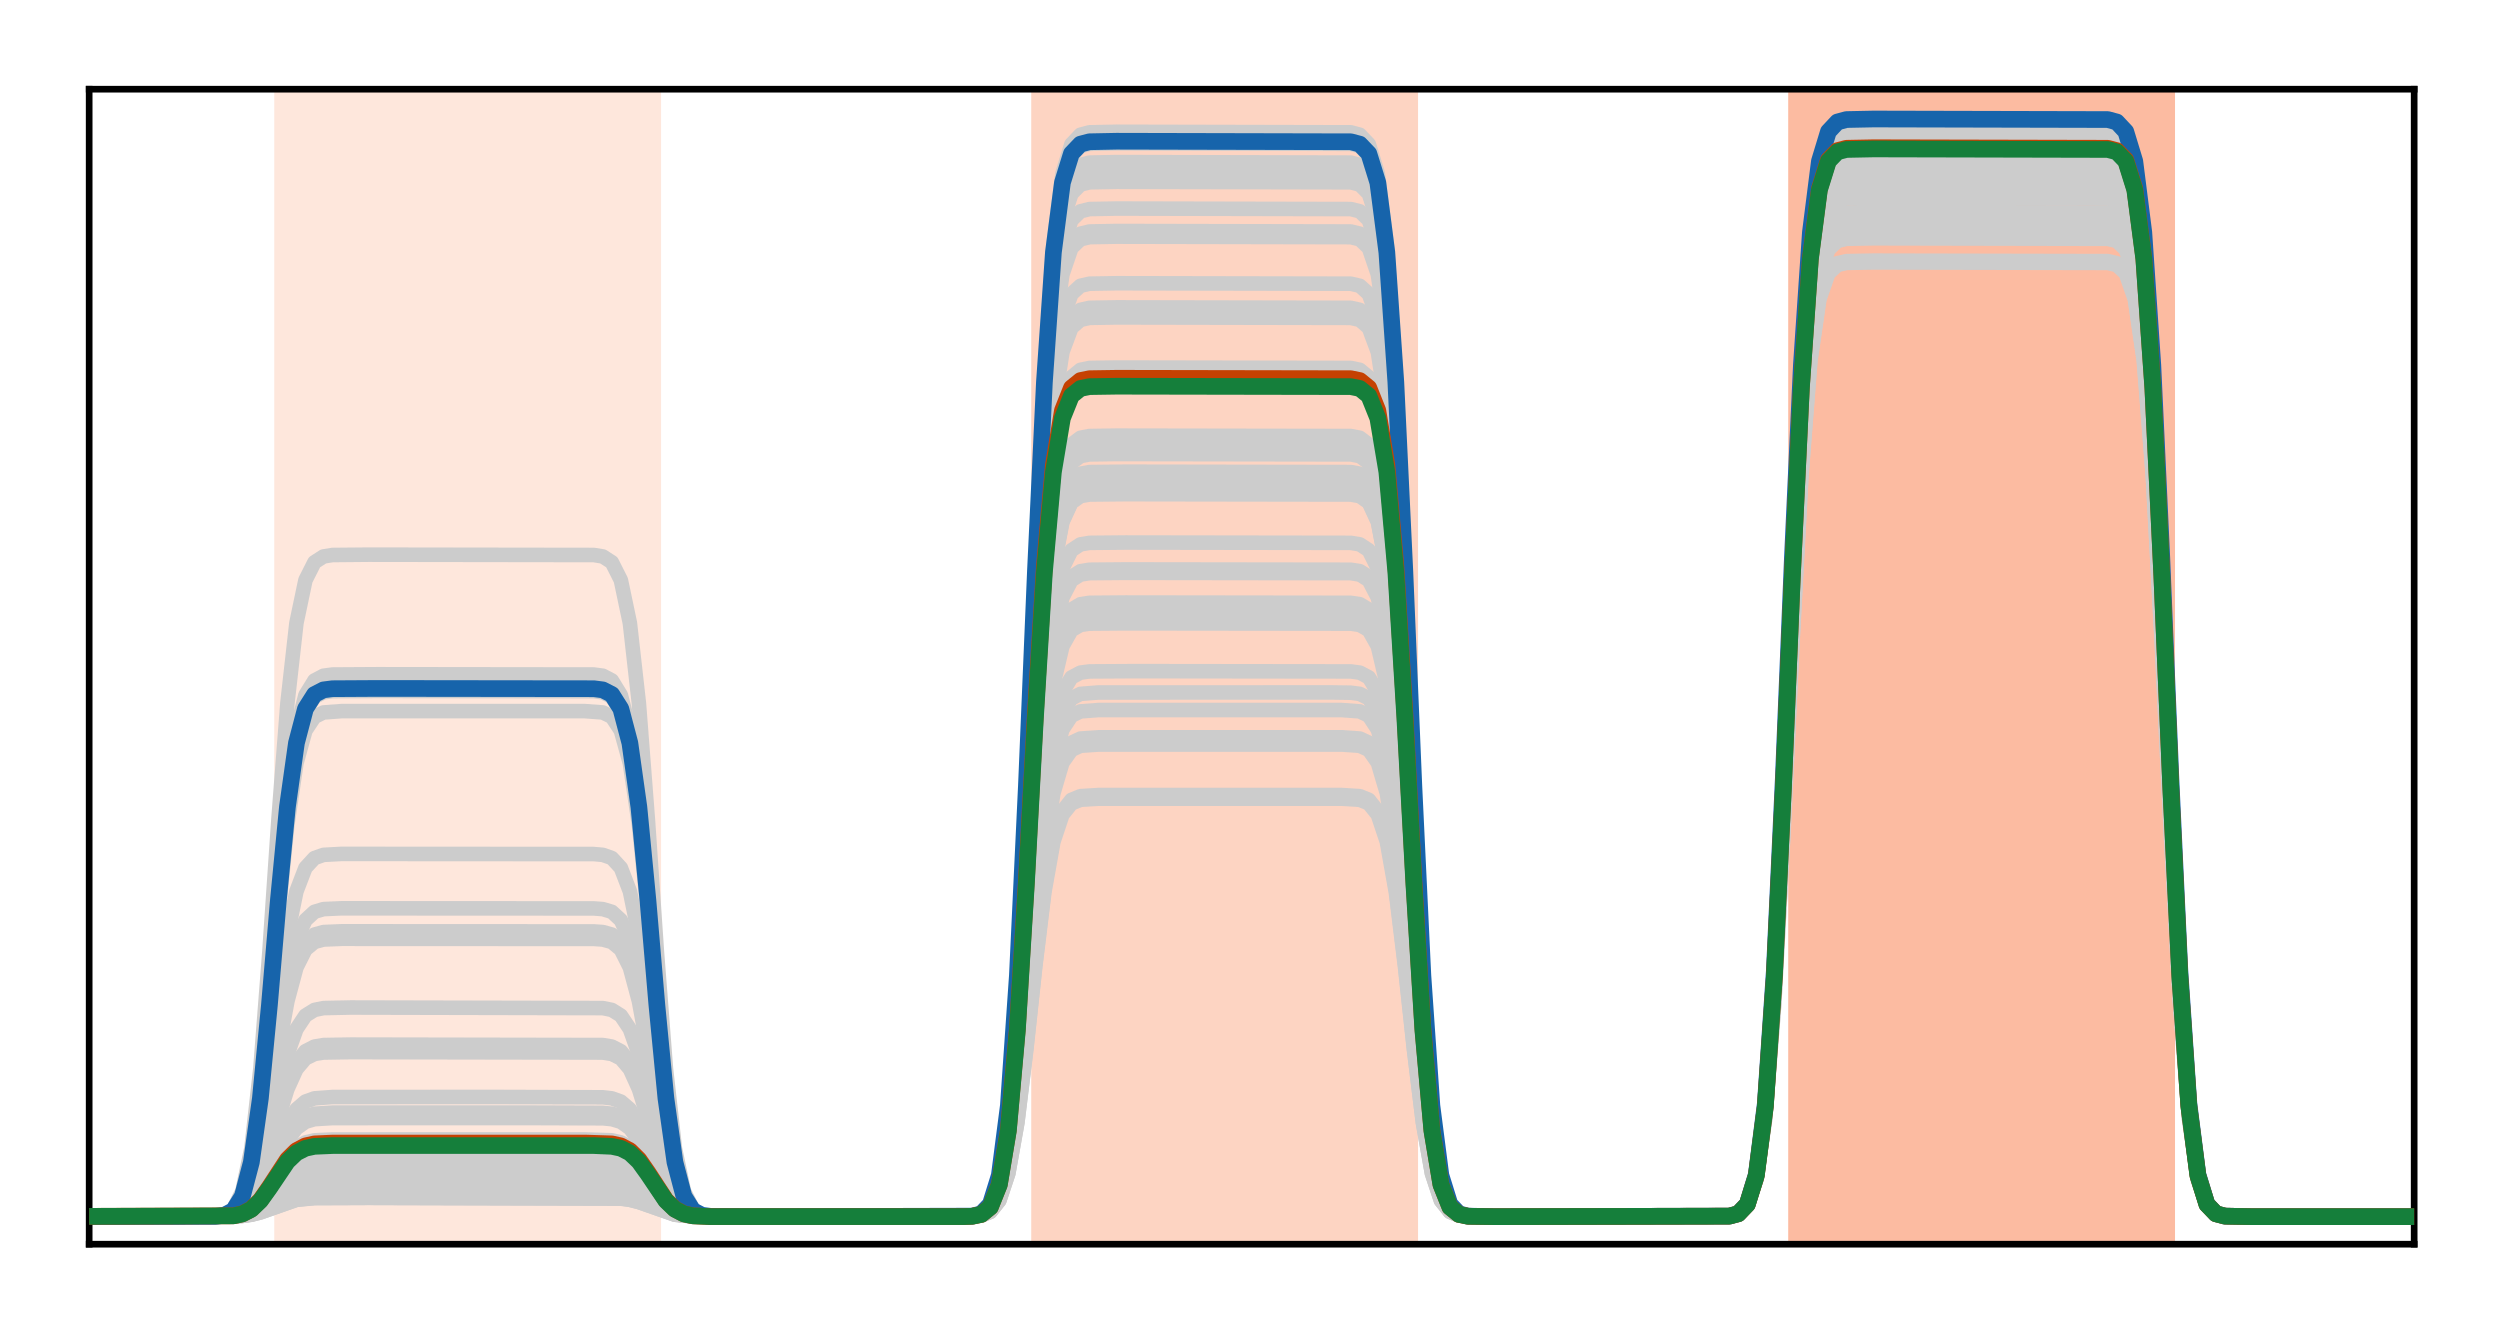 <?xml version="1.0" encoding="utf-8" standalone="no"?>
<!DOCTYPE svg PUBLIC "-//W3C//DTD SVG 1.1//EN"
  "http://www.w3.org/Graphics/SVG/1.1/DTD/svg11.dtd">
<!-- Created with matplotlib (http://matplotlib.org/) -->
<svg height="160pt" version="1.1" viewBox="0 0 300 160" width="300pt" xmlns="http://www.w3.org/2000/svg" xmlns:xlink="http://www.w3.org/1999/xlink">
 <defs>
  <style type="text/css">
*{stroke-linecap:butt;stroke-linejoin:round;}
  </style>
 </defs>
 <g id="figure_1">
  <g id="patch_1">
   <path d="M 0 160 
L 300.4 160 
L 300.4 0 
L 0 0 
z
" style="fill:#ffffff;"/>
  </g>
  <g id="axes_1">
   <g id="patch_2">
    <path d="M 10.7 149.3 
L 289.7 149.3 
L 289.7 10.7 
L 10.7 10.7 
z
" style="fill:#ffffff;"/>
   </g>
   <g id="patch_3">
    <path clip-path="url(#p85a8a1d1c3)" d="M 33.409 149.3 
L 33.409 10.7 
L 78.828 10.7 
L 78.828 149.3 
z
" style="fill:#fee7dc;stroke:#fee7dc;stroke-linejoin:miter;"/>
   </g>
   <g id="patch_4">
    <path clip-path="url(#p85a8a1d1c3)" d="M 124.247 149.3 
L 124.247 10.7 
L 169.665 10.7 
L 169.665 149.3 
z
" style="fill:#fdd4c2;stroke:#fdd4c2;stroke-linejoin:miter;"/>
   </g>
   <g id="patch_5">
    <path clip-path="url(#p85a8a1d1c3)" d="M 215.084 149.3 
L 215.084 10.7 
L 260.502 10.7 
L 260.502 149.3 
z
" style="fill:#fcbba1;stroke:#fcbba1;stroke-linejoin:miter;"/>
   </g>
   <g id="line2d_1">
    <path clip-path="url(#p85a8a1d1c3)" d="M -1 146 
L 28.002 145.95 
L 29.084 145.833 
L 30.165 145.551 
L 31.247 145.024 
L 34.491 142.624 
L 35.572 142.097 
L 36.653 141.815 
L 38.816 141.659 
L 51.793 141.648 
L 73.421 141.698 
L 74.502 141.815 
L 75.584 142.097 
L 76.665 142.624 
L 79.909 145.024 
L 80.991 145.551 
L 82.072 145.833 
L 84.235 145.988 
L 97.212 146 
L 116.677 145.961 
L 117.758 145.79 
L 118.84 145.113 
L 119.921 143.027 
L 121.002 138.024 
L 122.084 128.676 
L 123.165 115.075 
L 124.247 99.663 
L 125.328 86.062 
L 126.409 76.715 
L 127.491 71.711 
L 128.572 69.625 
L 129.653 68.948 
L 130.735 68.777 
L 135.06 68.738 
L 162.095 68.777 
L 163.177 68.948 
L 164.258 69.625 
L 165.34 71.711 
L 166.421 76.715 
L 167.502 86.062 
L 168.584 99.663 
L 169.665 115.075 
L 170.747 128.676 
L 171.828 138.024 
L 172.909 143.027 
L 173.991 145.113 
L 175.072 145.79 
L 176.153 145.961 
L 180.479 146 
L 207.514 145.938 
L 208.595 145.663 
L 209.677 144.578 
L 210.758 141.236 
L 211.84 133.217 
L 212.921 118.236 
L 214.002 96.44 
L 215.084 71.741 
L 216.165 49.945 
L 217.247 34.964 
L 218.328 26.946 
L 219.409 23.603 
L 220.491 22.518 
L 221.572 22.243 
L 224.816 22.181 
L 252.933 22.243 
L 254.014 22.518 
L 255.095 23.603 
L 256.177 26.946 
L 257.258 34.964 
L 258.34 49.945 
L 259.421 71.741 
L 260.502 96.44 
L 261.584 118.236 
L 262.665 133.217 
L 263.747 141.236 
L 264.828 144.578 
L 265.909 145.663 
L 266.991 145.938 
L 270.235 146 
L 301.4 146 
L 301.4 146 
" style="fill:none;stroke:#cccccc;stroke-linecap:square;stroke-width:1.75;"/>
   </g>
   <g id="line2d_2">
    <path clip-path="url(#p85a8a1d1c3)" d="M -1 146 
L 25.84 145.969 
L 26.921 145.835 
L 28.002 145.303 
L 29.084 143.665 
L 30.165 139.737 
L 31.247 132.396 
L 32.328 121.716 
L 33.409 109.614 
L 34.491 98.934 
L 35.572 91.594 
L 36.653 87.665 
L 37.735 86.027 
L 38.816 85.496 
L 40.979 85.335 
L 70.177 85.335 
L 72.34 85.496 
L 73.421 86.027 
L 74.502 87.665 
L 75.584 91.594 
L 76.665 98.934 
L 77.747 109.614 
L 78.828 121.716 
L 79.909 132.396 
L 80.991 139.737 
L 82.072 143.665 
L 83.153 145.303 
L 84.235 145.835 
L 86.398 145.996 
L 114.514 146 
L 116.677 145.935 
L 117.758 145.65 
L 118.84 144.521 
L 119.921 141.044 
L 121.002 132.702 
L 122.084 117.119 
L 123.165 94.445 
L 124.247 68.751 
L 125.328 46.077 
L 126.409 30.494 
L 127.491 22.152 
L 128.572 18.675 
L 129.653 17.546 
L 130.735 17.261 
L 133.979 17.196 
L 162.095 17.261 
L 163.177 17.546 
L 164.258 18.675 
L 165.34 22.152 
L 166.421 30.494 
L 167.502 46.077 
L 168.584 68.751 
L 169.665 94.445 
L 170.747 117.119 
L 171.828 132.702 
L 172.909 141.044 
L 173.991 144.521 
L 175.072 145.65 
L 176.153 145.935 
L 179.398 146 
L 207.514 145.934 
L 208.595 145.642 
L 209.677 144.488 
L 210.758 140.932 
L 211.84 132.404 
L 212.921 116.47 
L 214.002 93.287 
L 215.084 67.017 
L 216.165 43.834 
L 217.247 27.9 
L 218.328 19.371 
L 219.409 15.816 
L 220.491 14.662 
L 221.572 14.37 
L 224.816 14.304 
L 252.933 14.37 
L 254.014 14.662 
L 255.095 15.816 
L 256.177 19.371 
L 257.258 27.9 
L 258.34 43.834 
L 259.421 67.017 
L 260.502 93.287 
L 261.584 116.47 
L 262.665 132.404 
L 263.747 140.932 
L 264.828 144.488 
L 265.909 145.642 
L 266.991 145.934 
L 270.235 146 
L 301.4 146 
L 301.4 146 
" style="fill:none;stroke:#cccccc;stroke-linecap:square;stroke-width:1.75;"/>
   </g>
   <g id="line2d_3">
    <path clip-path="url(#p85a8a1d1c3)" d="M -1 146 
L 26.921 145.946 
L 28.002 145.773 
L 29.084 145.24 
L 30.165 143.961 
L 31.247 141.572 
L 32.328 138.096 
L 33.409 134.157 
L 34.491 130.68 
L 35.572 128.291 
L 36.653 127.012 
L 37.735 126.479 
L 38.816 126.306 
L 42.06 126.252 
L 72.34 126.306 
L 73.421 126.479 
L 74.502 127.012 
L 75.584 128.291 
L 76.665 130.68 
L 77.747 134.157 
L 78.828 138.096 
L 79.909 141.572 
L 80.991 143.961 
L 82.072 145.24 
L 83.153 145.773 
L 84.235 145.946 
L 87.479 146 
L 116.677 145.941 
L 117.758 145.68 
L 118.84 144.65 
L 119.921 141.475 
L 121.002 133.859 
L 122.084 119.631 
L 123.165 98.929 
L 124.247 75.47 
L 125.328 54.768 
L 126.409 40.54 
L 127.491 32.924 
L 128.572 29.749 
L 129.653 28.719 
L 130.735 28.458 
L 133.979 28.399 
L 162.095 28.458 
L 163.177 28.719 
L 164.258 29.749 
L 165.34 32.924 
L 166.421 40.54 
L 167.502 54.768 
L 168.584 75.47 
L 169.665 98.929 
L 170.747 119.631 
L 171.828 133.859 
L 172.909 141.475 
L 173.991 144.65 
L 175.072 145.68 
L 176.153 145.941 
L 179.398 146 
L 207.514 145.934 
L 208.595 145.645 
L 209.677 144.501 
L 210.758 140.978 
L 211.84 132.526 
L 212.921 116.735 
L 214.002 93.76 
L 215.084 67.726 
L 216.165 44.751 
L 217.247 28.961 
L 218.328 20.509 
L 219.409 16.985 
L 220.491 15.842 
L 221.572 15.552 
L 224.816 15.487 
L 252.933 15.552 
L 254.014 15.842 
L 255.095 16.985 
L 256.177 20.509 
L 257.258 28.961 
L 258.34 44.751 
L 259.421 67.726 
L 260.502 93.76 
L 261.584 116.735 
L 262.665 132.526 
L 263.747 140.978 
L 264.828 144.501 
L 265.909 145.645 
L 266.991 145.934 
L 270.235 146 
L 301.4 146 
L 301.4 146 
" style="fill:none;stroke:#cccccc;stroke-linecap:square;stroke-width:1.75;"/>
   </g>
   <g id="line2d_4">
    <path clip-path="url(#p85a8a1d1c3)" d="M -1 146 
L 28.002 145.957 
L 29.084 145.857 
L 30.165 145.615 
L 31.247 145.164 
L 35.572 142.658 
L 36.653 142.417 
L 38.816 142.284 
L 53.956 142.274 
L 73.421 142.316 
L 74.502 142.417 
L 75.584 142.658 
L 76.665 143.109 
L 80.991 145.615 
L 82.072 145.857 
L 84.235 145.99 
L 99.374 146 
L 116.677 145.964 
L 117.758 145.806 
L 118.84 145.182 
L 119.921 143.26 
L 121.002 138.649 
L 122.084 130.035 
L 123.165 117.502 
L 124.247 103.299 
L 125.328 90.765 
L 126.409 82.151 
L 127.491 77.54 
L 128.572 75.618 
L 129.653 74.994 
L 130.735 74.836 
L 135.06 74.801 
L 162.095 74.836 
L 163.177 74.994 
L 164.258 75.618 
L 165.34 77.54 
L 166.421 82.151 
L 167.502 90.765 
L 168.584 103.299 
L 169.665 117.502 
L 170.747 130.035 
L 171.828 138.649 
L 172.909 143.26 
L 173.991 145.182 
L 175.072 145.806 
L 176.153 145.964 
L 180.479 146 
L 207.514 145.938 
L 208.595 145.668 
L 209.677 144.596 
L 210.758 141.296 
L 211.84 133.378 
L 212.921 118.587 
L 214.002 97.065 
L 215.084 72.678 
L 216.165 51.156 
L 217.247 36.364 
L 218.328 28.447 
L 219.409 25.146 
L 220.491 24.075 
L 221.572 23.804 
L 224.816 23.742 
L 252.933 23.804 
L 254.014 24.075 
L 255.095 25.146 
L 256.177 28.447 
L 257.258 36.364 
L 258.34 51.156 
L 259.421 72.678 
L 260.502 97.065 
L 261.584 118.587 
L 262.665 133.378 
L 263.747 141.296 
L 264.828 144.596 
L 265.909 145.668 
L 266.991 145.938 
L 270.235 146 
L 301.4 146 
L 301.4 146 
" style="fill:none;stroke:#cccccc;stroke-linecap:square;stroke-width:1.75;"/>
   </g>
   <g id="line2d_5">
    <path clip-path="url(#p85a8a1d1c3)" d="M -1 146 
L 26.921 145.909 
L 28.002 145.617 
L 29.084 144.717 
L 30.165 142.557 
L 31.247 138.523 
L 32.328 132.653 
L 33.409 126.001 
L 34.491 120.131 
L 35.572 116.096 
L 36.653 113.937 
L 37.735 113.037 
L 38.816 112.744 
L 40.979 112.656 
L 71.258 112.67 
L 72.34 112.744 
L 73.421 113.037 
L 74.502 113.937 
L 75.584 116.096 
L 76.665 120.131 
L 77.747 126.001 
L 78.828 132.653 
L 79.909 138.523 
L 80.991 142.557 
L 82.072 144.717 
L 83.153 145.617 
L 84.235 145.909 
L 86.398 145.998 
L 115.595 145.992 
L 116.677 145.938 
L 117.758 145.662 
L 118.84 144.574 
L 119.921 141.221 
L 121.002 133.179 
L 122.084 118.155 
L 123.165 96.294 
L 124.247 71.522 
L 125.328 49.661 
L 126.409 34.637 
L 127.491 26.594 
L 128.572 23.242 
L 129.653 22.154 
L 130.735 21.878 
L 133.979 21.816 
L 162.095 21.878 
L 163.177 22.154 
L 164.258 23.242 
L 165.34 26.594 
L 166.421 34.637 
L 167.502 49.661 
L 168.584 71.522 
L 169.665 96.294 
L 170.747 118.155 
L 171.828 133.179 
L 172.909 141.221 
L 173.991 144.574 
L 175.072 145.662 
L 176.153 145.938 
L 179.398 146 
L 207.514 145.934 
L 208.595 145.643 
L 209.677 144.493 
L 210.758 140.95 
L 211.84 132.452 
L 212.921 116.574 
L 214.002 93.473 
L 215.084 67.295 
L 216.165 44.194 
L 217.247 28.317 
L 218.328 19.818 
L 219.409 16.275 
L 220.491 15.125 
L 221.572 14.834 
L 224.816 14.768 
L 252.933 14.834 
L 254.014 15.125 
L 255.095 16.275 
L 256.177 19.818 
L 257.258 28.317 
L 258.34 44.194 
L 259.421 67.295 
L 260.502 93.473 
L 261.584 116.574 
L 262.665 132.452 
L 263.747 140.95 
L 264.828 144.493 
L 265.909 145.643 
L 266.991 145.934 
L 270.235 146 
L 301.4 146 
L 301.4 146 
" style="fill:none;stroke:#cccccc;stroke-linecap:square;stroke-width:1.75;"/>
   </g>
   <g id="line2d_6">
    <path clip-path="url(#p85a8a1d1c3)" d="M -1 146 
L 28.002 145.963 
L 29.084 145.876 
L 30.165 145.666 
L 31.247 145.275 
L 35.572 143.099 
L 36.653 142.89 
L 38.816 142.774 
L 56.119 142.765 
L 73.421 142.803 
L 74.502 142.89 
L 75.584 143.099 
L 76.665 143.491 
L 80.991 145.666 
L 82.072 145.876 
L 84.235 145.991 
L 101.537 146 
L 116.677 145.967 
L 117.758 145.822 
L 118.84 145.248 
L 119.921 143.481 
L 121.002 139.242 
L 122.084 131.322 
L 123.165 119.798 
L 124.247 106.74 
L 125.328 95.216 
L 126.409 87.296 
L 127.491 83.057 
L 128.572 81.289 
L 129.653 80.716 
L 130.735 80.571 
L 136.142 80.538 
L 162.095 80.571 
L 163.177 80.716 
L 164.258 81.289 
L 165.34 83.057 
L 166.421 87.296 
L 167.502 95.216 
L 168.584 106.74 
L 169.665 119.798 
L 170.747 131.322 
L 171.828 139.242 
L 172.909 143.481 
L 173.991 145.248 
L 175.072 145.822 
L 176.153 145.967 
L 181.56 146 
L 207.514 145.939 
L 208.595 145.672 
L 209.677 144.616 
L 210.758 141.361 
L 211.84 133.554 
L 212.921 118.968 
L 214.002 97.745 
L 215.084 73.697 
L 216.165 52.475 
L 217.247 37.889 
L 218.328 30.082 
L 219.409 26.827 
L 220.491 25.77 
L 221.572 25.503 
L 224.816 25.443 
L 252.933 25.503 
L 254.014 25.77 
L 255.095 26.827 
L 256.177 30.082 
L 257.258 37.889 
L 258.34 52.475 
L 259.421 73.697 
L 260.502 97.745 
L 261.584 118.968 
L 262.665 133.554 
L 263.747 141.361 
L 264.828 144.616 
L 265.909 145.672 
L 266.991 145.939 
L 270.235 146 
L 301.4 146 
L 301.4 146 
" style="fill:none;stroke:#cccccc;stroke-linecap:square;stroke-width:1.75;"/>
   </g>
   <g id="line2d_7">
    <path clip-path="url(#p85a8a1d1c3)" d="M -1 146 
L 28.002 145.93 
L 29.084 145.765 
L 30.165 145.369 
L 31.247 144.63 
L 34.491 141.262 
L 35.572 140.523 
L 36.653 140.127 
L 38.816 139.909 
L 48.549 139.892 
L 73.421 139.962 
L 74.502 140.127 
L 75.584 140.523 
L 76.665 141.262 
L 79.909 144.63 
L 80.991 145.369 
L 82.072 145.765 
L 84.235 145.983 
L 93.967 146 
L 116.677 145.955 
L 117.758 145.757 
L 118.84 144.973 
L 119.921 142.56 
L 121.002 136.771 
L 122.084 125.955 
L 123.165 110.218 
L 124.247 92.385 
L 125.328 76.648 
L 126.409 65.832 
L 127.491 60.043 
L 128.572 57.63 
L 129.653 56.846 
L 130.735 56.648 
L 135.06 56.603 
L 162.095 56.648 
L 163.177 56.846 
L 164.258 57.63 
L 165.34 60.043 
L 166.421 65.832 
L 167.502 76.648 
L 168.584 92.385 
L 169.665 110.218 
L 170.747 125.955 
L 171.828 136.771 
L 172.909 142.56 
L 173.991 144.973 
L 175.072 145.757 
L 176.153 145.955 
L 180.479 146 
L 207.514 145.936 
L 208.595 145.656 
L 209.677 144.549 
L 210.758 141.137 
L 211.84 132.952 
L 212.921 117.66 
L 214.002 95.412 
L 215.084 70.2 
L 216.165 47.951 
L 217.247 32.66 
L 218.328 24.475 
L 219.409 21.063 
L 220.491 19.956 
L 221.572 19.675 
L 224.816 19.612 
L 252.933 19.675 
L 254.014 19.956 
L 255.095 21.063 
L 256.177 24.475 
L 257.258 32.66 
L 258.34 47.951 
L 259.421 70.2 
L 260.502 95.412 
L 261.584 117.66 
L 262.665 132.952 
L 263.747 141.137 
L 264.828 144.549 
L 265.909 145.656 
L 266.991 145.936 
L 270.235 146 
L 301.4 146 
L 301.4 146 
" style="fill:none;stroke:#cccccc;stroke-linecap:square;stroke-width:1.75;"/>
   </g>
   <g id="line2d_8">
    <path clip-path="url(#p85a8a1d1c3)" d="M -1 146 
L 29.084 145.897 
L 30.165 145.724 
L 31.247 145.4 
L 35.572 143.601 
L 37.735 143.356 
L 44.223 143.325 
L 74.502 143.428 
L 75.584 143.601 
L 76.665 143.925 
L 80.991 145.724 
L 83.153 145.969 
L 89.642 146 
L 116.677 145.971 
L 117.758 145.844 
L 118.84 145.339 
L 119.921 143.786 
L 121.002 140.061 
L 122.084 133.1 
L 123.165 122.973 
L 124.247 111.497 
L 125.328 101.37 
L 126.409 94.41 
L 127.491 90.684 
L 128.572 89.131 
L 129.653 88.627 
L 131.816 88.474 
L 161.014 88.474 
L 163.177 88.627 
L 164.258 89.131 
L 165.34 90.684 
L 166.421 94.41 
L 167.502 101.37 
L 168.584 111.497 
L 169.665 122.973 
L 170.747 133.1 
L 171.828 140.061 
L 172.909 143.786 
L 173.991 145.339 
L 175.072 145.844 
L 177.235 145.996 
L 206.433 145.992 
L 207.514 145.941 
L 208.595 145.68 
L 209.677 144.648 
L 210.758 141.469 
L 211.84 133.844 
L 212.921 119.597 
L 214.002 98.869 
L 215.084 75.381 
L 216.165 54.653 
L 217.247 40.406 
L 218.328 32.781 
L 219.409 29.602 
L 220.491 28.57 
L 221.572 28.309 
L 224.816 28.25 
L 252.933 28.309 
L 254.014 28.57 
L 255.095 29.602 
L 256.177 32.781 
L 257.258 40.406 
L 258.34 54.653 
L 259.421 75.381 
L 260.502 98.869 
L 261.584 119.597 
L 262.665 133.844 
L 263.747 141.469 
L 264.828 144.648 
L 265.909 145.68 
L 266.991 145.941 
L 270.235 146 
L 301.4 146 
L 301.4 146 
" style="fill:none;stroke:#cccccc;stroke-linecap:square;stroke-width:1.75;"/>
   </g>
   <g id="line2d_9">
    <path clip-path="url(#p85a8a1d1c3)" d="M -1 146 
L 28.002 145.894 
L 29.084 145.643 
L 30.165 145.043 
L 31.247 143.922 
L 32.328 142.29 
L 34.491 138.809 
L 35.572 137.688 
L 36.653 137.088 
L 37.735 136.837 
L 39.898 136.736 
L 70.177 136.732 
L 73.421 136.837 
L 74.502 137.088 
L 75.584 137.688 
L 76.665 138.809 
L 77.747 140.441 
L 79.909 143.922 
L 80.991 145.043 
L 82.072 145.643 
L 83.153 145.894 
L 85.316 145.995 
L 114.514 146 
L 116.677 145.949 
L 117.758 145.723 
L 118.84 144.83 
L 119.921 142.079 
L 121.002 135.48 
L 122.084 123.152 
L 123.165 105.215 
L 124.247 84.889 
L 125.328 66.952 
L 126.409 54.623 
L 127.491 48.025 
L 128.572 45.274 
L 129.653 44.381 
L 130.735 44.155 
L 133.979 44.104 
L 162.095 44.155 
L 163.177 44.381 
L 164.258 45.274 
L 165.34 48.025 
L 166.421 54.623 
L 167.502 66.952 
L 168.584 84.889 
L 169.665 105.215 
L 170.747 123.152 
L 171.828 135.48 
L 172.909 142.079 
L 173.991 144.83 
L 175.072 145.723 
L 176.153 145.949 
L 179.398 146 
L 207.514 145.935 
L 208.595 145.651 
L 209.677 144.525 
L 210.758 141.057 
L 211.84 132.737 
L 212.921 117.194 
L 214.002 94.58 
L 215.084 68.954 
L 216.165 46.339 
L 217.247 30.796 
L 218.328 22.477 
L 219.409 19.009 
L 220.491 17.883 
L 221.572 17.598 
L 224.816 17.534 
L 252.933 17.598 
L 254.014 17.883 
L 255.095 19.009 
L 256.177 22.477 
L 257.258 30.796 
L 258.34 46.339 
L 259.421 68.954 
L 260.502 94.58 
L 261.584 117.194 
L 262.665 132.737 
L 263.747 141.057 
L 264.828 144.525 
L 265.909 145.651 
L 266.991 145.935 
L 270.235 146 
L 301.4 146 
L 301.4 146 
" style="fill:none;stroke:#cccccc;stroke-linecap:square;stroke-width:1.75;"/>
   </g>
   <g id="line2d_10">
    <path clip-path="url(#p85a8a1d1c3)" d="M -1 146 
L 26.921 145.899 
L 28.002 145.575 
L 29.084 144.576 
L 30.165 142.179 
L 31.247 137.702 
L 32.328 131.188 
L 33.409 123.806 
L 34.491 117.291 
L 35.572 112.814 
L 36.653 110.417 
L 37.735 109.418 
L 38.816 109.094 
L 40.979 108.996 
L 71.258 109.012 
L 72.34 109.094 
L 73.421 109.418 
L 74.502 110.417 
L 75.584 112.814 
L 76.665 117.291 
L 77.747 123.806 
L 78.828 131.188 
L 79.909 137.702 
L 80.991 142.179 
L 82.072 144.576 
L 83.153 145.575 
L 84.235 145.899 
L 86.398 145.998 
L 115.595 145.992 
L 116.677 145.937 
L 117.758 145.66 
L 118.84 144.563 
L 119.921 141.183 
L 121.002 133.077 
L 122.084 117.932 
L 123.165 95.897 
L 124.247 70.927 
L 125.328 48.892 
L 126.409 33.747 
L 127.491 25.64 
L 128.572 22.261 
L 129.653 21.164 
L 130.735 20.887 
L 133.979 20.824 
L 162.095 20.887 
L 163.177 21.164 
L 164.258 22.261 
L 165.34 25.64 
L 166.421 33.747 
L 167.502 48.892 
L 168.584 70.927 
L 169.665 95.897 
L 170.747 117.932 
L 171.828 133.077 
L 172.909 141.183 
L 173.991 144.563 
L 175.072 145.66 
L 176.153 145.937 
L 179.398 146 
L 207.514 145.934 
L 208.595 145.643 
L 209.677 144.492 
L 210.758 140.946 
L 211.84 132.441 
L 212.921 116.551 
L 214.002 93.432 
L 215.084 67.234 
L 216.165 44.115 
L 217.247 28.225 
L 218.328 19.72 
L 219.409 16.174 
L 220.491 15.023 
L 221.572 14.732 
L 224.816 14.666 
L 252.933 14.732 
L 254.014 15.023 
L 255.095 16.174 
L 256.177 19.72 
L 257.258 28.225 
L 258.34 44.115 
L 259.421 67.234 
L 260.502 93.432 
L 261.584 116.551 
L 262.665 132.441 
L 263.747 140.946 
L 264.828 144.492 
L 265.909 145.643 
L 266.991 145.934 
L 270.235 146 
L 301.4 146 
L 301.4 146 
" style="fill:none;stroke:#cccccc;stroke-linecap:square;stroke-width:1.75;"/>
   </g>
   <g id="line2d_11">
    <path clip-path="url(#p85a8a1d1c3)" d="M -1 146 
L 28.002 145.965 
L 29.084 145.883 
L 30.165 145.686 
L 31.247 145.318 
L 35.572 143.273 
L 36.653 143.076 
L 38.816 142.968 
L 57.2 142.959 
L 73.421 142.994 
L 74.502 143.076 
L 75.584 143.273 
L 76.665 143.641 
L 80.991 145.686 
L 82.072 145.883 
L 84.235 145.992 
L 102.619 146 
L 116.677 145.968 
L 117.758 145.829 
L 118.84 145.278 
L 119.921 143.579 
L 121.002 139.506 
L 122.084 131.895 
L 123.165 120.821 
L 124.247 108.273 
L 125.328 97.199 
L 126.409 89.588 
L 127.491 85.515 
L 128.572 83.816 
L 129.653 83.265 
L 131.816 83.098 
L 159.933 83.094 
L 162.095 83.126 
L 163.177 83.265 
L 164.258 83.816 
L 165.34 85.515 
L 166.421 89.588 
L 167.502 97.199 
L 168.584 108.273 
L 169.665 120.821 
L 170.747 131.895 
L 171.828 139.506 
L 172.909 143.579 
L 173.991 145.278 
L 175.072 145.829 
L 177.235 145.996 
L 205.351 146 
L 207.514 145.94 
L 208.595 145.674 
L 209.677 144.625 
L 210.758 141.393 
L 211.84 133.64 
L 212.921 119.156 
L 214.002 98.082 
L 215.084 74.201 
L 216.165 53.127 
L 217.247 38.643 
L 218.328 30.89 
L 219.409 27.658 
L 220.491 26.609 
L 221.572 26.343 
L 224.816 26.283 
L 252.933 26.343 
L 254.014 26.609 
L 255.095 27.658 
L 256.177 30.89 
L 257.258 38.643 
L 258.34 53.127 
L 259.421 74.201 
L 260.502 98.082 
L 261.584 119.156 
L 262.665 133.64 
L 263.747 141.393 
L 264.828 144.625 
L 265.909 145.674 
L 266.991 145.94 
L 270.235 146 
L 301.4 146 
L 301.4 146 
" style="fill:none;stroke:#cccccc;stroke-linecap:square;stroke-width:1.75;"/>
   </g>
   <g id="line2d_12">
    <path clip-path="url(#p85a8a1d1c3)" d="M -1 146 
L 25.84 145.967 
L 26.921 145.823 
L 28.002 145.253 
L 29.084 143.495 
L 30.165 139.28 
L 31.247 131.405 
L 32.328 119.947 
L 33.409 106.963 
L 34.491 95.505 
L 35.572 87.63 
L 36.653 83.415 
L 37.735 81.657 
L 38.816 81.087 
L 39.898 80.943 
L 45.305 80.91 
L 71.258 80.943 
L 72.34 81.087 
L 73.421 81.657 
L 74.502 83.415 
L 75.584 87.63 
L 76.665 95.505 
L 77.747 106.963 
L 78.828 119.947 
L 79.909 131.405 
L 80.991 139.28 
L 82.072 143.495 
L 83.153 145.253 
L 84.235 145.823 
L 85.316 145.967 
L 90.723 146 
L 116.677 145.935 
L 117.758 145.649 
L 118.84 144.516 
L 119.921 141.028 
L 121.002 132.662 
L 122.084 117.03 
L 123.165 94.286 
L 124.247 68.515 
L 125.328 45.771 
L 126.409 30.139 
L 127.491 21.772 
L 128.572 18.285 
L 129.653 17.152 
L 130.735 16.866 
L 133.979 16.801 
L 162.095 16.866 
L 163.177 17.152 
L 164.258 18.285 
L 165.34 21.772 
L 166.421 30.139 
L 167.502 45.771 
L 168.584 68.515 
L 169.665 94.286 
L 170.747 117.03 
L 171.828 132.662 
L 172.909 141.028 
L 173.991 144.516 
L 175.072 145.649 
L 176.153 145.935 
L 179.398 146 
L 207.514 145.934 
L 208.595 145.642 
L 209.677 144.487 
L 210.758 140.931 
L 211.84 132.4 
L 212.921 116.462 
L 214.002 93.272 
L 215.084 66.994 
L 216.165 43.804 
L 217.247 27.866 
L 218.328 19.335 
L 219.409 15.778 
L 220.491 14.624 
L 221.572 14.332 
L 224.816 14.266 
L 252.933 14.332 
L 254.014 14.624 
L 255.095 15.778 
L 256.177 19.335 
L 257.258 27.866 
L 258.34 43.804 
L 259.421 66.994 
L 260.502 93.272 
L 261.584 116.462 
L 262.665 132.4 
L 263.747 140.931 
L 264.828 144.487 
L 265.909 145.642 
L 266.991 145.934 
L 270.235 146 
L 301.4 146 
L 301.4 146 
" style="fill:none;stroke:#cccccc;stroke-linecap:square;stroke-width:1.75;"/>
   </g>
   <g id="line2d_13">
    <path clip-path="url(#p85a8a1d1c3)" d="M -1 146 
L 26.921 145.907 
L 28.002 145.607 
L 29.084 144.682 
L 30.165 142.464 
L 31.247 138.321 
L 32.328 132.292 
L 33.409 125.461 
L 34.491 119.433 
L 35.572 115.289 
L 36.653 113.071 
L 37.735 112.147 
L 38.816 111.847 
L 40.979 111.756 
L 71.258 111.771 
L 72.34 111.847 
L 73.421 112.147 
L 74.502 113.071 
L 75.584 115.289 
L 76.665 119.433 
L 77.747 125.461 
L 78.828 132.292 
L 79.909 138.321 
L 80.991 142.464 
L 82.072 144.682 
L 83.153 145.607 
L 84.235 145.907 
L 86.398 145.998 
L 115.595 145.992 
L 116.677 145.937 
L 117.758 145.662 
L 118.84 144.571 
L 119.921 141.211 
L 121.002 133.152 
L 122.084 118.096 
L 123.165 96.189 
L 124.247 71.365 
L 125.328 49.458 
L 126.409 34.401 
L 127.491 26.342 
L 128.572 22.983 
L 129.653 21.892 
L 130.735 21.616 
L 133.979 21.553 
L 162.095 21.616 
L 163.177 21.892 
L 164.258 22.983 
L 165.34 26.342 
L 166.421 34.401 
L 167.502 49.458 
L 168.584 71.365 
L 169.665 96.189 
L 170.747 118.096 
L 171.828 133.152 
L 172.909 141.211 
L 173.991 144.571 
L 175.072 145.662 
L 176.153 145.937 
L 179.398 146 
L 207.514 145.934 
L 208.595 145.643 
L 209.677 144.493 
L 210.758 140.949 
L 211.84 132.449 
L 212.921 116.568 
L 214.002 93.462 
L 215.084 67.279 
L 216.165 44.173 
L 217.247 28.292 
L 218.328 19.792 
L 219.409 16.248 
L 220.491 15.098 
L 221.572 14.807 
L 224.816 14.741 
L 252.933 14.807 
L 254.014 15.098 
L 255.095 16.248 
L 256.177 19.792 
L 257.258 28.292 
L 258.34 44.173 
L 259.421 67.279 
L 260.502 93.462 
L 261.584 116.568 
L 262.665 132.449 
L 263.747 140.949 
L 264.828 144.493 
L 265.909 145.643 
L 266.991 145.934 
L 270.235 146 
L 301.4 146 
L 301.4 146 
" style="fill:none;stroke:#cccccc;stroke-linecap:square;stroke-width:1.75;"/>
   </g>
   <g id="line2d_14">
    <path clip-path="url(#p85a8a1d1c3)" d="M -1 146 
L 26.921 145.944 
L 28.002 145.763 
L 29.084 145.205 
L 30.165 143.868 
L 31.247 141.37 
L 32.328 137.735 
L 33.409 133.615 
L 34.491 129.98 
L 35.572 127.482 
L 36.653 126.145 
L 37.735 125.587 
L 38.816 125.406 
L 42.06 125.35 
L 72.34 125.406 
L 73.421 125.587 
L 74.502 126.145 
L 75.584 127.482 
L 76.665 129.98 
L 77.747 133.615 
L 78.828 137.735 
L 79.909 141.37 
L 80.991 143.868 
L 82.072 145.205 
L 83.153 145.763 
L 84.235 145.944 
L 87.479 146 
L 116.677 145.94 
L 117.758 145.678 
L 118.84 144.642 
L 119.921 141.449 
L 121.002 133.789 
L 122.084 119.478 
L 123.165 98.657 
L 124.247 75.063 
L 125.328 54.241 
L 126.409 39.931 
L 127.491 32.271 
L 128.572 29.078 
L 129.653 28.041 
L 130.735 27.779 
L 133.979 27.72 
L 162.095 27.779 
L 163.177 28.041 
L 164.258 29.078 
L 165.34 32.271 
L 166.421 39.931 
L 167.502 54.241 
L 168.584 75.063 
L 169.665 98.657 
L 170.747 119.478 
L 171.828 133.789 
L 172.909 141.449 
L 173.991 144.642 
L 175.072 145.678 
L 176.153 145.94 
L 179.398 146 
L 207.514 145.934 
L 208.595 145.645 
L 209.677 144.5 
L 210.758 140.975 
L 211.84 132.518 
L 212.921 116.718 
L 214.002 93.729 
L 215.084 67.68 
L 216.165 44.691 
L 217.247 28.891 
L 218.328 20.434 
L 219.409 16.909 
L 220.491 15.764 
L 221.572 15.475 
L 224.816 15.409 
L 252.933 15.475 
L 254.014 15.764 
L 255.095 16.909 
L 256.177 20.434 
L 257.258 28.891 
L 258.34 44.691 
L 259.421 67.68 
L 260.502 93.729 
L 261.584 116.718 
L 262.665 132.518 
L 263.747 140.975 
L 264.828 144.5 
L 265.909 145.645 
L 266.991 145.934 
L 270.235 146 
L 301.4 146 
L 301.4 146 
" style="fill:none;stroke:#cccccc;stroke-linecap:square;stroke-width:1.75;"/>
   </g>
   <g id="line2d_15">
    <path clip-path="url(#p85a8a1d1c3)" d="M -1 146 
L 28.002 145.967 
L 30.165 145.702 
L 31.247 145.352 
L 35.572 143.407 
L 37.735 143.142 
L 43.142 143.109 
L 73.421 143.142 
L 75.584 143.407 
L 76.665 143.757 
L 80.991 145.702 
L 83.153 145.967 
L 88.56 146 
L 116.677 145.969 
L 117.758 145.835 
L 118.84 145.302 
L 119.921 143.661 
L 121.002 139.723 
L 122.084 132.367 
L 123.165 121.665 
L 124.247 109.537 
L 125.328 98.834 
L 126.409 91.478 
L 127.491 87.541 
L 128.572 85.9 
L 129.653 85.367 
L 131.816 85.206 
L 161.014 85.206 
L 163.177 85.367 
L 164.258 85.9 
L 165.34 87.541 
L 166.421 91.478 
L 167.502 98.834 
L 168.584 109.537 
L 169.665 121.665 
L 170.747 132.367 
L 171.828 139.723 
L 172.909 143.661 
L 173.991 145.302 
L 175.072 145.835 
L 177.235 145.996 
L 205.351 146 
L 207.514 145.94 
L 208.595 145.676 
L 209.677 144.634 
L 210.758 141.422 
L 211.84 133.717 
L 212.921 119.321 
L 214.002 98.377 
L 215.084 74.643 
L 216.165 53.698 
L 217.247 39.303 
L 218.328 31.598 
L 219.409 28.386 
L 220.491 27.343 
L 221.572 27.08 
L 224.816 27.02 
L 252.933 27.08 
L 254.014 27.343 
L 255.095 28.386 
L 256.177 31.598 
L 257.258 39.303 
L 258.34 53.698 
L 259.421 74.643 
L 260.502 98.377 
L 261.584 119.321 
L 262.665 133.717 
L 263.747 141.422 
L 264.828 144.634 
L 265.909 145.676 
L 266.991 145.94 
L 270.235 146 
L 301.4 146 
L 301.4 146 
" style="fill:none;stroke:#cccccc;stroke-linecap:square;stroke-width:1.75;"/>
   </g>
   <g id="line2d_16">
    <path clip-path="url(#p85a8a1d1c3)" d="M -1 146 
L 25.84 145.978 
L 26.921 145.882 
L 28.002 145.5 
L 29.084 144.325 
L 30.165 141.506 
L 31.247 136.238 
L 32.328 128.575 
L 33.409 119.891 
L 34.491 112.227 
L 35.572 106.96 
L 36.653 104.14 
L 37.735 102.965 
L 38.816 102.584 
L 40.979 102.468 
L 71.258 102.487 
L 72.34 102.584 
L 73.421 102.965 
L 74.502 104.14 
L 75.584 106.96 
L 76.665 112.227 
L 77.747 119.891 
L 78.828 128.575 
L 79.909 136.238 
L 80.991 141.506 
L 82.072 144.325 
L 83.153 145.5 
L 84.235 145.882 
L 86.398 145.997 
L 115.595 145.992 
L 116.677 145.936 
L 117.758 145.656 
L 118.84 144.547 
L 119.921 141.13 
L 121.002 132.935 
L 122.084 117.624 
L 123.165 95.346 
L 124.247 70.102 
L 125.328 47.824 
L 126.409 32.513 
L 127.491 24.318 
L 128.572 20.901 
L 129.653 19.792 
L 130.735 19.512 
L 133.979 19.448 
L 162.095 19.512 
L 163.177 19.792 
L 164.258 20.901 
L 165.34 24.318 
L 166.421 32.513 
L 167.502 47.824 
L 168.584 70.102 
L 169.665 95.346 
L 170.747 117.624 
L 171.828 132.935 
L 172.909 141.13 
L 173.991 144.547 
L 175.072 145.656 
L 176.153 145.936 
L 179.398 146 
L 207.514 145.934 
L 208.595 145.642 
L 209.677 144.49 
L 210.758 140.941 
L 211.84 132.427 
L 212.921 116.52 
L 214.002 93.376 
L 215.084 67.15 
L 216.165 44.006 
L 217.247 28.1 
L 218.328 19.585 
L 219.409 16.036 
L 220.491 14.884 
L 221.572 14.593 
L 224.816 14.526 
L 252.933 14.593 
L 254.014 14.884 
L 255.095 16.036 
L 256.177 19.585 
L 257.258 28.1 
L 258.34 44.006 
L 259.421 67.15 
L 260.502 93.376 
L 261.584 116.52 
L 262.665 132.427 
L 263.747 140.941 
L 264.828 144.49 
L 265.909 145.642 
L 266.991 145.934 
L 270.235 146 
L 301.4 146 
L 301.4 146 
" style="fill:none;stroke:#cccccc;stroke-linecap:square;stroke-width:1.75;"/>
   </g>
   <g id="line2d_17">
    <path clip-path="url(#p85a8a1d1c3)" d="M -1 146 
L 29.084 145.899 
L 30.165 145.729 
L 31.247 145.412 
L 35.572 143.65 
L 37.735 143.41 
L 44.223 143.38 
L 74.502 143.48 
L 75.584 143.65 
L 76.665 143.967 
L 80.991 145.729 
L 83.153 145.97 
L 89.642 146 
L 116.677 145.971 
L 117.758 145.846 
L 118.84 145.349 
L 119.921 143.82 
L 121.002 140.151 
L 122.084 133.296 
L 123.165 123.322 
L 124.247 112.02 
L 125.328 102.046 
L 126.409 95.191 
L 127.491 91.522 
L 128.572 89.992 
L 129.653 89.495 
L 131.816 89.345 
L 161.014 89.345 
L 163.177 89.495 
L 164.258 89.992 
L 165.34 91.522 
L 166.421 95.191 
L 167.502 102.046 
L 168.584 112.02 
L 169.665 123.322 
L 170.747 133.296 
L 171.828 140.151 
L 172.909 143.82 
L 173.991 145.349 
L 175.072 145.846 
L 177.235 145.996 
L 206.433 145.992 
L 207.514 145.941 
L 208.595 145.681 
L 209.677 144.652 
L 210.758 141.482 
L 211.84 133.879 
L 212.921 119.675 
L 214.002 99.008 
L 215.084 75.589 
L 216.165 54.922 
L 217.247 40.718 
L 218.328 33.115 
L 219.409 29.945 
L 220.491 28.916 
L 221.572 28.656 
L 224.816 28.597 
L 252.933 28.656 
L 254.014 28.916 
L 255.095 29.945 
L 256.177 33.115 
L 257.258 40.718 
L 258.34 54.922 
L 259.421 75.589 
L 260.502 99.008 
L 261.584 119.675 
L 262.665 133.879 
L 263.747 141.482 
L 264.828 144.652 
L 265.909 145.681 
L 266.991 145.941 
L 270.235 146 
L 301.4 146 
L 301.4 146 
" style="fill:none;stroke:#cccccc;stroke-linecap:square;stroke-width:1.75;"/>
   </g>
   <g id="line2d_18">
    <path clip-path="url(#p85a8a1d1c3)" d="M -1 146 
L 28.002 145.925 
L 29.084 145.749 
L 30.165 145.327 
L 31.247 144.539 
L 34.491 140.945 
L 35.572 140.157 
L 36.653 139.735 
L 37.735 139.559 
L 40.979 139.485 
L 73.421 139.559 
L 74.502 139.735 
L 75.584 140.157 
L 76.665 140.945 
L 79.909 144.539 
L 80.991 145.327 
L 82.072 145.749 
L 83.153 145.925 
L 86.398 146 
L 116.677 145.954 
L 117.758 145.751 
L 118.84 144.949 
L 119.921 142.478 
L 121.002 136.552 
L 122.084 125.479 
L 123.165 109.369 
L 124.247 91.113 
L 125.328 75.003 
L 126.409 63.93 
L 127.491 58.003 
L 128.572 55.533 
L 129.653 54.731 
L 130.735 54.528 
L 133.979 54.482 
L 162.095 54.528 
L 163.177 54.731 
L 164.258 55.533 
L 165.34 58.003 
L 166.421 63.93 
L 167.502 75.003 
L 168.584 91.113 
L 169.665 109.369 
L 170.747 125.479 
L 171.828 136.552 
L 172.909 142.478 
L 173.991 144.949 
L 175.072 145.751 
L 176.153 145.954 
L 179.398 146 
L 207.514 145.936 
L 208.595 145.655 
L 209.677 144.544 
L 210.758 141.122 
L 211.84 132.912 
L 212.921 117.573 
L 214.002 95.256 
L 215.084 69.968 
L 216.165 47.651 
L 217.247 32.312 
L 218.328 24.102 
L 219.409 20.68 
L 220.491 19.569 
L 221.572 19.288 
L 224.816 19.224 
L 252.933 19.288 
L 254.014 19.569 
L 255.095 20.68 
L 256.177 24.102 
L 257.258 32.312 
L 258.34 47.651 
L 259.421 69.968 
L 260.502 95.256 
L 261.584 117.573 
L 262.665 132.912 
L 263.747 141.122 
L 264.828 144.544 
L 265.909 145.655 
L 266.991 145.936 
L 270.235 146 
L 301.4 146 
L 301.4 146 
" style="fill:none;stroke:#cccccc;stroke-linecap:square;stroke-width:1.75;"/>
   </g>
   <g id="line2d_19">
    <path clip-path="url(#p85a8a1d1c3)" d="M -1 146 
L 28.002 145.954 
L 29.084 145.847 
L 30.165 145.59 
L 31.247 145.11 
L 35.572 142.441 
L 36.653 142.184 
L 38.816 142.042 
L 52.874 142.031 
L 73.421 142.076 
L 74.502 142.184 
L 75.584 142.441 
L 76.665 142.921 
L 80.991 145.59 
L 82.072 145.847 
L 84.235 145.989 
L 98.293 146 
L 116.677 145.963 
L 117.758 145.8 
L 118.84 145.154 
L 119.921 143.164 
L 121.002 138.392 
L 122.084 129.475 
L 123.165 116.502 
L 124.247 101.801 
L 125.328 88.828 
L 126.409 79.912 
L 127.491 75.139 
L 128.572 73.149 
L 129.653 72.504 
L 130.735 72.34 
L 135.06 72.303 
L 162.095 72.34 
L 163.177 72.504 
L 164.258 73.149 
L 165.34 75.139 
L 166.421 79.912 
L 167.502 88.828 
L 168.584 101.801 
L 169.665 116.502 
L 170.747 129.475 
L 171.828 138.392 
L 172.909 143.164 
L 173.991 145.154 
L 175.072 145.8 
L 176.153 145.963 
L 180.479 146 
L 207.514 145.938 
L 208.595 145.666 
L 209.677 144.588 
L 210.758 141.27 
L 211.84 133.309 
L 212.921 118.436 
L 214.002 96.797 
L 215.084 72.276 
L 216.165 50.636 
L 217.247 35.764 
L 218.328 27.803 
L 219.409 24.484 
L 220.491 23.407 
L 221.572 23.135 
L 224.816 23.073 
L 252.933 23.135 
L 254.014 23.407 
L 255.095 24.484 
L 256.177 27.803 
L 257.258 35.764 
L 258.34 50.636 
L 259.421 72.276 
L 260.502 96.797 
L 261.584 118.436 
L 262.665 133.309 
L 263.747 141.27 
L 264.828 144.588 
L 265.909 145.666 
L 266.991 145.938 
L 270.235 146 
L 301.4 146 
L 301.4 146 
" style="fill:none;stroke:#cccccc;stroke-linecap:square;stroke-width:1.75;"/>
   </g>
   <g id="line2d_20">
    <path clip-path="url(#p85a8a1d1c3)" d="M -1 146 
L 29.084 145.913 
L 30.165 145.765 
L 31.247 145.491 
L 35.572 143.962 
L 37.735 143.754 
L 44.223 143.728 
L 74.502 143.815 
L 75.584 143.962 
L 76.665 144.237 
L 80.991 145.765 
L 83.153 145.974 
L 89.642 146 
L 116.677 145.975 
L 117.758 145.862 
L 118.84 145.419 
L 119.921 144.053 
L 121.002 140.776 
L 122.084 134.654 
L 123.165 125.747 
L 124.247 115.654 
L 125.328 106.747 
L 126.409 100.625 
L 127.491 97.348 
L 128.572 95.982 
L 129.653 95.539 
L 131.816 95.404 
L 161.014 95.404 
L 163.177 95.539 
L 164.258 95.982 
L 165.34 97.348 
L 166.421 100.625 
L 167.502 106.747 
L 168.584 115.654 
L 169.665 125.747 
L 170.747 134.654 
L 171.828 140.776 
L 172.909 144.053 
L 173.991 145.419 
L 175.072 145.862 
L 177.235 145.997 
L 206.433 145.992 
L 207.514 145.942 
L 208.595 145.688 
L 209.677 144.683 
L 210.758 141.586 
L 211.84 134.156 
L 212.921 120.276 
L 214.002 100.081 
L 215.084 77.196 
L 216.165 57.001 
L 217.247 43.121 
L 218.328 35.691 
L 219.409 32.594 
L 220.491 31.589 
L 221.572 31.335 
L 224.816 31.277 
L 252.933 31.335 
L 254.014 31.589 
L 255.095 32.594 
L 256.177 35.691 
L 257.258 43.121 
L 258.34 57.001 
L 259.421 77.196 
L 260.502 100.081 
L 261.584 120.276 
L 262.665 134.156 
L 263.747 141.586 
L 264.828 144.683 
L 265.909 145.688 
L 266.991 145.942 
L 270.235 146 
L 301.4 146 
L 301.4 146 
" style="fill:none;stroke:#cccccc;stroke-linecap:square;stroke-width:1.75;"/>
   </g>
   <g id="line2d_21">
    <path clip-path="url(#p85a8a1d1c3)" d="M -1 146 
L 28.002 145.921 
L 29.084 145.736 
L 30.165 145.291 
L 31.247 144.459 
L 34.491 140.669 
L 35.572 139.837 
L 36.653 139.392 
L 37.735 139.207 
L 40.979 139.128 
L 73.421 139.207 
L 74.502 139.392 
L 75.584 139.837 
L 76.665 140.669 
L 79.909 144.459 
L 80.991 145.291 
L 82.072 145.736 
L 83.153 145.921 
L 86.398 146 
L 116.677 145.953 
L 117.758 145.747 
L 118.84 144.93 
L 119.921 142.413 
L 121.002 136.376 
L 122.084 125.099 
L 123.165 108.689 
L 124.247 90.095 
L 125.328 73.686 
L 126.409 62.408 
L 127.491 56.371 
L 128.572 53.855 
L 129.653 53.038 
L 130.735 52.831 
L 133.979 52.784 
L 162.095 52.831 
L 163.177 53.038 
L 164.258 53.855 
L 165.34 56.371 
L 166.421 62.408 
L 167.502 73.686 
L 168.584 90.095 
L 169.665 108.689 
L 170.747 125.099 
L 171.828 136.376 
L 172.909 142.413 
L 173.991 144.93 
L 175.072 145.747 
L 176.153 145.953 
L 179.398 146 
L 207.514 145.936 
L 208.595 145.654 
L 209.677 144.541 
L 210.758 141.11 
L 211.84 132.881 
L 212.921 117.506 
L 214.002 95.137 
L 215.084 69.788 
L 216.165 47.419 
L 217.247 32.044 
L 218.328 23.815 
L 219.409 20.384 
L 220.491 19.27 
L 221.572 18.989 
L 224.816 18.925 
L 252.933 18.989 
L 254.014 19.27 
L 255.095 20.384 
L 256.177 23.815 
L 257.258 32.044 
L 258.34 47.419 
L 259.421 69.788 
L 260.502 95.137 
L 261.584 117.506 
L 262.665 132.881 
L 263.747 141.11 
L 264.828 144.541 
L 265.909 145.654 
L 266.991 145.936 
L 270.235 146 
L 301.4 146 
L 301.4 146 
" style="fill:none;stroke:#cccccc;stroke-linecap:square;stroke-width:1.75;"/>
   </g>
   <g id="line2d_22">
    <path clip-path="url(#p85a8a1d1c3)" d="M -1 146 
L 26.921 145.932 
L 28.002 145.712 
L 29.084 145.034 
L 30.165 143.409 
L 31.247 140.372 
L 32.328 135.954 
L 33.409 130.948 
L 34.491 126.53 
L 35.572 123.493 
L 36.653 121.868 
L 37.735 121.191 
L 38.816 120.971 
L 42.06 120.902 
L 72.34 120.971 
L 73.421 121.191 
L 74.502 121.868 
L 75.584 123.493 
L 76.665 126.53 
L 77.747 130.948 
L 78.828 135.954 
L 79.909 140.372 
L 80.991 143.409 
L 82.072 145.034 
L 83.153 145.712 
L 84.235 145.932 
L 87.479 146 
L 116.677 145.939 
L 117.758 145.671 
L 118.84 144.611 
L 119.921 141.345 
L 121.002 133.511 
L 122.084 118.875 
L 123.165 97.579 
L 124.247 73.448 
L 125.328 52.152 
L 126.409 37.516 
L 127.491 29.682 
L 128.572 26.416 
L 129.653 25.356 
L 130.735 25.088 
L 133.979 25.027 
L 162.095 25.088 
L 163.177 25.356 
L 164.258 26.416 
L 165.34 29.682 
L 166.421 37.516 
L 167.502 52.152 
L 168.584 73.448 
L 169.665 97.579 
L 170.747 118.875 
L 171.828 133.511 
L 172.909 141.345 
L 173.991 144.611 
L 175.072 145.671 
L 176.153 145.939 
L 179.398 146 
L 207.514 145.934 
L 208.595 145.644 
L 209.677 144.497 
L 210.758 140.963 
L 211.84 132.487 
L 212.921 116.651 
L 214.002 93.61 
L 215.084 67.5 
L 216.165 44.459 
L 217.247 28.623 
L 218.328 20.146 
L 219.409 16.613 
L 220.491 15.466 
L 221.572 15.176 
L 224.816 15.11 
L 252.933 15.176 
L 254.014 15.466 
L 255.095 16.613 
L 256.177 20.146 
L 257.258 28.623 
L 258.34 44.459 
L 259.421 67.5 
L 260.502 93.61 
L 261.584 116.651 
L 262.665 132.487 
L 263.747 140.963 
L 264.828 144.497 
L 265.909 145.644 
L 266.991 145.934 
L 270.235 146 
L 301.4 146 
L 301.4 146 
" style="fill:none;stroke:#cccccc;stroke-linecap:square;stroke-width:1.75;"/>
   </g>
   <g id="line2d_23">
    <path clip-path="url(#p85a8a1d1c3)" d="M -1 146 
L 28.002 145.949 
L 29.084 145.831 
L 30.165 145.546 
L 31.247 145.014 
L 34.491 142.587 
L 35.572 142.055 
L 36.653 141.77 
L 38.816 141.613 
L 51.793 141.601 
L 73.421 141.651 
L 74.502 141.77 
L 75.584 142.055 
L 76.665 142.587 
L 79.909 145.014 
L 80.991 145.546 
L 82.072 145.831 
L 84.235 145.988 
L 97.212 146 
L 116.677 145.961 
L 117.758 145.789 
L 118.84 145.108 
L 119.921 143.011 
L 121.002 137.981 
L 122.084 128.584 
L 123.165 114.912 
L 124.247 99.419 
L 125.328 85.746 
L 126.409 76.349 
L 127.491 71.319 
L 128.572 69.222 
L 129.653 68.541 
L 130.735 68.369 
L 135.06 68.33 
L 162.095 68.369 
L 163.177 68.541 
L 164.258 69.222 
L 165.34 71.319 
L 166.421 76.349 
L 167.502 85.746 
L 168.584 99.419 
L 169.665 114.912 
L 170.747 128.584 
L 171.828 137.981 
L 172.909 143.011 
L 173.991 145.108 
L 175.072 145.789 
L 176.153 145.961 
L 180.479 146 
L 207.514 145.938 
L 208.595 145.663 
L 209.677 144.577 
L 210.758 141.232 
L 211.84 133.207 
L 212.921 118.215 
L 214.002 96.401 
L 215.084 71.683 
L 216.165 49.869 
L 217.247 34.877 
L 218.328 26.852 
L 219.409 23.507 
L 220.491 22.421 
L 221.572 22.146 
L 224.816 22.084 
L 252.933 22.146 
L 254.014 22.421 
L 255.095 23.507 
L 256.177 26.852 
L 257.258 34.877 
L 258.34 49.869 
L 259.421 71.683 
L 260.502 96.401 
L 261.584 118.215 
L 262.665 133.207 
L 263.747 141.232 
L 264.828 144.577 
L 265.909 145.663 
L 266.991 145.938 
L 270.235 146 
L 301.4 146 
L 301.4 146 
" style="fill:none;stroke:#cccccc;stroke-linecap:square;stroke-width:1.75;"/>
   </g>
   <g id="line2d_24">
    <path clip-path="url(#p85a8a1d1c3)" d="M -1 146 
L 28.002 145.92 
L 29.084 145.731 
L 30.165 145.279 
L 31.247 144.434 
L 34.491 140.582 
L 35.572 139.737 
L 36.653 139.284 
L 37.735 139.096 
L 40.979 139.016 
L 73.421 139.096 
L 74.502 139.284 
L 75.584 139.737 
L 76.665 140.582 
L 79.909 144.434 
L 80.991 145.279 
L 82.072 145.731 
L 83.153 145.92 
L 86.398 146 
L 116.677 145.953 
L 117.758 145.745 
L 118.84 144.924 
L 119.921 142.394 
L 121.002 136.324 
L 122.084 124.985 
L 123.165 108.486 
L 124.247 89.791 
L 125.328 73.292 
L 126.409 61.953 
L 127.491 55.884 
L 128.572 53.354 
L 129.653 52.532 
L 130.735 52.324 
L 133.979 52.277 
L 162.095 52.324 
L 163.177 52.532 
L 164.258 53.354 
L 165.34 55.884 
L 166.421 61.953 
L 167.502 73.292 
L 168.584 89.791 
L 169.665 108.486 
L 170.747 124.985 
L 171.828 136.324 
L 172.909 142.394 
L 173.991 144.924 
L 175.072 145.745 
L 176.153 145.953 
L 179.398 146 
L 207.514 145.936 
L 208.595 145.654 
L 209.677 144.54 
L 210.758 141.107 
L 211.84 132.872 
L 212.921 117.487 
L 214.002 95.102 
L 215.084 69.736 
L 216.165 47.351 
L 217.247 31.966 
L 218.328 23.731 
L 219.409 20.298 
L 220.491 19.183 
L 221.572 18.901 
L 224.816 18.837 
L 252.933 18.901 
L 254.014 19.183 
L 255.095 20.298 
L 256.177 23.731 
L 257.258 31.966 
L 258.34 47.351 
L 259.421 69.736 
L 260.502 95.102 
L 261.584 117.487 
L 262.665 132.872 
L 263.747 141.107 
L 264.828 144.54 
L 265.909 145.654 
L 266.991 145.936 
L 270.235 146 
L 301.4 146 
L 301.4 146 
" style="fill:none;stroke:#cccccc;stroke-linecap:square;stroke-width:1.75;"/>
   </g>
   <g id="line2d_25">
    <path clip-path="url(#p85a8a1d1c3)" d="M -1 146 
L 28.002 145.896 
L 29.084 145.653 
L 30.165 145.068 
L 31.247 143.976 
L 32.328 142.387 
L 34.491 138.997 
L 35.572 137.905 
L 36.653 137.32 
L 37.735 137.077 
L 39.898 136.978 
L 70.177 136.974 
L 73.421 137.077 
L 74.502 137.32 
L 75.584 137.905 
L 76.665 138.997 
L 77.747 140.586 
L 79.909 143.976 
L 80.991 145.068 
L 82.072 145.653 
L 83.153 145.896 
L 85.316 145.995 
L 114.514 146 
L 116.677 145.949 
L 117.758 145.725 
L 118.84 144.838 
L 119.921 142.106 
L 121.002 135.553 
L 122.084 123.311 
L 123.165 105.498 
L 124.247 85.314 
L 125.328 67.502 
L 126.409 55.259 
L 127.491 48.706 
L 128.572 45.975 
L 129.653 45.088 
L 130.735 44.864 
L 133.979 44.813 
L 162.095 44.864 
L 163.177 45.088 
L 164.258 45.975 
L 165.34 48.706 
L 166.421 55.259 
L 167.502 67.502 
L 168.584 85.314 
L 169.665 105.498 
L 170.747 123.311 
L 171.828 135.553 
L 172.909 142.106 
L 173.991 144.838 
L 175.072 145.725 
L 176.153 145.949 
L 179.398 146 
L 207.514 145.935 
L 208.595 145.651 
L 209.677 144.526 
L 210.758 141.061 
L 211.84 132.748 
L 212.921 117.218 
L 214.002 94.622 
L 215.084 69.017 
L 216.165 46.421 
L 217.247 30.891 
L 218.328 22.578 
L 219.409 19.113 
L 220.491 17.988 
L 221.572 17.704 
L 224.816 17.639 
L 252.933 17.704 
L 254.014 17.988 
L 255.095 19.113 
L 256.177 22.578 
L 257.258 30.891 
L 258.34 46.421 
L 259.421 69.017 
L 260.502 94.622 
L 261.584 117.218 
L 262.665 132.748 
L 263.747 141.061 
L 264.828 144.526 
L 265.909 145.651 
L 266.991 145.935 
L 270.235 146 
L 301.4 146 
L 301.4 146 
" style="fill:none;stroke:#cccccc;stroke-linecap:square;stroke-width:1.75;"/>
   </g>
   <g id="line2d_26">
    <path clip-path="url(#p85a8a1d1c3)" d="M -1 146 
L 25.84 145.968 
L 26.921 145.828 
L 28.002 145.275 
L 29.084 143.572 
L 30.165 139.486 
L 31.247 131.853 
L 32.328 120.747 
L 33.409 108.162 
L 34.491 97.055 
L 35.572 89.422 
L 36.653 85.336 
L 37.735 83.633 
L 38.816 83.08 
L 39.898 82.94 
L 45.305 82.909 
L 71.258 82.94 
L 72.34 83.08 
L 73.421 83.633 
L 74.502 85.336 
L 75.584 89.422 
L 76.665 97.055 
L 77.747 108.162 
L 78.828 120.747 
L 79.909 131.853 
L 80.991 139.486 
L 82.072 143.572 
L 83.153 145.275 
L 84.235 145.828 
L 85.316 145.968 
L 90.723 146 
L 116.677 145.935 
L 117.758 145.649 
L 118.84 144.518 
L 119.921 141.035 
L 121.002 132.679 
L 122.084 117.069 
L 123.165 94.355 
L 124.247 68.618 
L 125.328 45.904 
L 126.409 30.294 
L 127.491 21.938 
L 128.572 18.455 
L 129.653 17.324 
L 130.735 17.038 
L 133.979 16.973 
L 162.095 17.038 
L 163.177 17.324 
L 164.258 18.455 
L 165.34 21.938 
L 166.421 30.294 
L 167.502 45.904 
L 168.584 68.618 
L 169.665 94.355 
L 170.747 117.069 
L 171.828 132.679 
L 172.909 141.035 
L 173.991 144.518 
L 175.072 145.649 
L 176.153 145.935 
L 179.398 146 
L 207.514 145.934 
L 208.595 145.642 
L 209.677 144.487 
L 210.758 140.932 
L 211.84 132.402 
L 212.921 116.465 
L 214.002 93.278 
L 215.084 67.004 
L 216.165 43.817 
L 217.247 27.881 
L 218.328 19.351 
L 219.409 15.795 
L 220.491 14.64 
L 221.572 14.349 
L 224.816 14.282 
L 252.933 14.349 
L 254.014 14.64 
L 255.095 15.795 
L 256.177 19.351 
L 257.258 27.881 
L 258.34 43.817 
L 259.421 67.004 
L 260.502 93.278 
L 261.584 116.465 
L 262.665 132.402 
L 263.747 140.932 
L 264.828 144.487 
L 265.909 145.642 
L 266.991 145.934 
L 270.235 146 
L 301.4 146 
L 301.4 146 
" style="fill:none;stroke:#cccccc;stroke-linecap:square;stroke-width:1.75;"/>
   </g>
   <g id="line2d_27">
    <path clip-path="url(#p85a8a1d1c3)" d="M -1 146 
L 28.002 145.955 
L 29.084 145.851 
L 30.165 145.6 
L 31.247 145.13 
L 35.572 142.522 
L 36.653 142.271 
L 38.816 142.132 
L 53.956 142.121 
L 73.421 142.166 
L 74.502 142.271 
L 75.584 142.522 
L 76.665 142.991 
L 80.991 145.6 
L 82.072 145.851 
L 84.235 145.989 
L 99.374 146 
L 116.677 145.963 
L 117.758 145.802 
L 118.84 145.164 
L 119.921 143.199 
L 121.002 138.485 
L 122.084 129.679 
L 123.165 116.866 
L 124.247 102.346 
L 125.328 89.533 
L 126.409 80.727 
L 127.491 76.013 
L 128.572 74.048 
L 129.653 73.41 
L 130.735 73.249 
L 135.06 73.212 
L 162.095 73.249 
L 163.177 73.41 
L 164.258 74.048 
L 165.34 76.013 
L 166.421 80.727 
L 167.502 89.533 
L 168.584 102.346 
L 169.665 116.866 
L 170.747 129.679 
L 171.828 138.485 
L 172.909 143.199 
L 173.991 145.164 
L 175.072 145.802 
L 176.153 145.963 
L 180.479 146 
L 207.514 145.938 
L 208.595 145.666 
L 209.677 144.591 
L 210.758 141.279 
L 211.84 133.334 
L 212.921 118.49 
L 214.002 96.893 
L 215.084 72.419 
L 216.165 50.822 
L 217.247 35.978 
L 218.328 28.033 
L 219.409 24.721 
L 220.491 23.646 
L 221.572 23.374 
L 224.816 23.312 
L 252.933 23.374 
L 254.014 23.646 
L 255.095 24.721 
L 256.177 28.033 
L 257.258 35.978 
L 258.34 50.822 
L 259.421 72.419 
L 260.502 96.893 
L 261.584 118.49 
L 262.665 133.334 
L 263.747 141.279 
L 264.828 144.591 
L 265.909 145.666 
L 266.991 145.938 
L 270.235 146 
L 301.4 146 
L 301.4 146 
" style="fill:none;stroke:#cccccc;stroke-linecap:square;stroke-width:1.75;"/>
   </g>
   <g id="line2d_28">
    <path clip-path="url(#p85a8a1d1c3)" d="M -1 146 
L 26.921 145.961 
L 28.002 145.835 
L 29.084 145.447 
L 30.165 144.517 
L 31.247 142.779 
L 32.328 140.251 
L 33.409 137.386 
L 34.491 134.857 
L 35.572 133.119 
L 36.653 132.189 
L 37.735 131.801 
L 39.898 131.644 
L 59.363 131.636 
L 72.34 131.675 
L 73.421 131.801 
L 74.502 132.189 
L 75.584 133.119 
L 76.665 134.857 
L 77.747 137.386 
L 78.828 140.251 
L 79.909 142.779 
L 80.991 144.517 
L 82.072 145.447 
L 83.153 145.835 
L 85.316 145.993 
L 104.781 146 
L 116.677 145.944 
L 117.758 145.695 
L 118.84 144.714 
L 119.921 141.69 
L 121.002 134.436 
L 122.084 120.884 
L 123.165 101.166 
L 124.247 78.823 
L 125.328 59.105 
L 126.409 45.553 
L 127.491 38.299 
L 128.572 35.275 
L 129.653 34.294 
L 130.735 34.045 
L 133.979 33.989 
L 162.095 34.045 
L 163.177 34.294 
L 164.258 35.275 
L 165.34 38.299 
L 166.421 45.553 
L 167.502 59.105 
L 168.584 78.823 
L 169.665 101.166 
L 170.747 120.884 
L 171.828 134.436 
L 172.909 141.69 
L 173.991 144.714 
L 175.072 145.695 
L 176.153 145.944 
L 179.398 146 
L 207.514 145.935 
L 208.595 145.647 
L 209.677 144.509 
L 210.758 141.004 
L 211.84 132.595 
L 212.921 116.886 
L 214.002 94.028 
L 215.084 68.128 
L 216.165 45.271 
L 217.247 29.561 
L 218.328 21.153 
L 219.409 17.647 
L 220.491 16.509 
L 221.572 16.222 
L 224.816 16.156 
L 252.933 16.222 
L 254.014 16.509 
L 255.095 17.647 
L 256.177 21.153 
L 257.258 29.561 
L 258.34 45.271 
L 259.421 68.128 
L 260.502 94.028 
L 261.584 116.886 
L 262.665 132.595 
L 263.747 141.004 
L 264.828 144.509 
L 265.909 145.647 
L 266.991 145.935 
L 270.235 146 
L 301.4 146 
L 301.4 146 
" style="fill:none;stroke:#cccccc;stroke-linecap:square;stroke-width:1.75;"/>
   </g>
   <g id="line2d_29">
    <path clip-path="url(#p85a8a1d1c3)" d="M -1 146 
L 28.002 145.932 
L 29.084 145.772 
L 30.165 145.39 
L 31.247 144.674 
L 34.491 141.413 
L 35.572 140.698 
L 36.653 140.315 
L 38.816 140.103 
L 48.549 140.087 
L 73.421 140.155 
L 74.502 140.315 
L 75.584 140.698 
L 76.665 141.413 
L 79.909 144.674 
L 80.991 145.39 
L 82.072 145.772 
L 84.235 145.984 
L 93.967 146 
L 116.677 145.956 
L 117.758 145.76 
L 118.84 144.986 
L 119.921 142.602 
L 121.002 136.883 
L 122.084 126.199 
L 123.165 110.654 
L 124.247 93.039 
L 125.328 77.494 
L 126.409 66.81 
L 127.491 61.091 
L 128.572 58.707 
L 129.653 57.933 
L 130.735 57.738 
L 135.06 57.693 
L 162.095 57.738 
L 163.177 57.933 
L 164.258 58.707 
L 165.34 61.091 
L 166.421 66.81 
L 167.502 77.494 
L 168.584 93.039 
L 169.665 110.654 
L 170.747 126.199 
L 171.828 136.883 
L 172.909 142.602 
L 173.991 144.986 
L 175.072 145.76 
L 176.153 145.956 
L 180.479 146 
L 207.514 145.936 
L 208.595 145.657 
L 209.677 144.551 
L 210.758 141.145 
L 211.84 132.973 
L 212.921 117.706 
L 214.002 95.494 
L 215.084 70.324 
L 216.165 48.111 
L 217.247 32.845 
L 218.328 24.673 
L 219.409 21.267 
L 220.491 20.161 
L 221.572 19.881 
L 224.816 19.818 
L 252.933 19.881 
L 254.014 20.161 
L 255.095 21.267 
L 256.177 24.673 
L 257.258 32.845 
L 258.34 48.111 
L 259.421 70.324 
L 260.502 95.494 
L 261.584 117.706 
L 262.665 132.973 
L 263.747 141.145 
L 264.828 144.551 
L 265.909 145.657 
L 266.991 145.936 
L 270.235 146 
L 301.4 146 
L 301.4 146 
" style="fill:none;stroke:#cccccc;stroke-linecap:square;stroke-width:1.75;"/>
   </g>
   <g id="line2d_30">
    <path clip-path="url(#p85a8a1d1c3)" d="M -1 146 
L 28.002 145.923 
L 29.084 145.742 
L 30.165 145.308 
L 31.247 144.497 
L 34.491 140.801 
L 35.572 139.991 
L 36.653 139.557 
L 37.735 139.376 
L 40.979 139.299 
L 73.421 139.376 
L 74.502 139.557 
L 75.584 139.991 
L 76.665 140.801 
L 79.909 144.497 
L 80.991 145.308 
L 82.072 145.742 
L 83.153 145.923 
L 86.398 146 
L 116.677 145.953 
L 117.758 145.749 
L 118.84 144.939 
L 119.921 142.444 
L 121.002 136.459 
L 122.084 125.277 
L 123.165 109.008 
L 124.247 90.573 
L 125.328 74.304 
L 126.409 63.123 
L 127.491 57.138 
L 128.572 54.643 
L 129.653 53.833 
L 130.735 53.628 
L 133.979 53.582 
L 162.095 53.628 
L 163.177 53.833 
L 164.258 54.643 
L 165.34 57.138 
L 166.421 63.123 
L 167.502 74.304 
L 168.584 90.573 
L 169.665 109.008 
L 170.747 125.277 
L 171.828 136.459 
L 172.909 142.444 
L 173.991 144.939 
L 175.072 145.749 
L 176.153 145.953 
L 179.398 146 
L 207.514 145.936 
L 208.595 145.655 
L 209.677 144.542 
L 210.758 141.116 
L 211.84 132.895 
L 212.921 117.538 
L 214.002 95.192 
L 215.084 69.872 
L 216.165 47.527 
L 217.247 32.169 
L 218.328 23.949 
L 219.409 20.522 
L 220.491 19.409 
L 221.572 19.128 
L 224.816 19.064 
L 252.933 19.128 
L 254.014 19.409 
L 255.095 20.522 
L 256.177 23.949 
L 257.258 32.169 
L 258.34 47.527 
L 259.421 69.872 
L 260.502 95.192 
L 261.584 117.538 
L 262.665 132.895 
L 263.747 141.116 
L 264.828 144.542 
L 265.909 145.655 
L 266.991 145.936 
L 270.235 146 
L 301.4 146 
L 301.4 146 
" style="fill:none;stroke:#cccccc;stroke-linecap:square;stroke-width:1.75;"/>
   </g>
   <g id="line2d_31">
    <path clip-path="url(#p85a8a1d1c3)" d="M -1 146 
L 28.002 145.935 
L 29.084 145.782 
L 30.165 145.415 
L 31.247 144.73 
L 34.491 141.608 
L 35.572 140.923 
L 36.653 140.556 
L 38.816 140.354 
L 49.63 140.338 
L 73.421 140.403 
L 74.502 140.556 
L 75.584 140.923 
L 76.665 141.608 
L 79.909 144.73 
L 80.991 145.415 
L 82.072 145.782 
L 84.235 145.985 
L 95.049 146 
L 116.677 145.956 
L 117.758 145.764 
L 118.84 145.003 
L 119.921 142.659 
L 121.002 137.036 
L 122.084 126.532 
L 123.165 111.247 
L 124.247 93.928 
L 125.328 78.644 
L 126.409 68.139 
L 127.491 62.516 
L 128.572 60.172 
L 129.653 59.411 
L 130.735 59.219 
L 135.06 59.175 
L 162.095 59.219 
L 163.177 59.411 
L 164.258 60.172 
L 165.34 62.516 
L 166.421 68.139 
L 167.502 78.644 
L 168.584 93.928 
L 169.665 111.247 
L 170.747 126.532 
L 171.828 137.036 
L 172.909 142.659 
L 173.991 145.003 
L 175.072 145.764 
L 176.153 145.956 
L 180.479 146 
L 207.514 145.937 
L 208.595 145.658 
L 209.677 144.554 
L 210.758 141.156 
L 211.84 133.003 
L 212.921 117.771 
L 214.002 95.609 
L 215.084 70.496 
L 216.165 48.333 
L 217.247 33.102 
L 218.328 24.949 
L 219.409 21.55 
L 220.491 20.447 
L 221.572 20.168 
L 224.816 20.104 
L 252.933 20.168 
L 254.014 20.447 
L 255.095 21.55 
L 256.177 24.949 
L 257.258 33.102 
L 258.34 48.333 
L 259.421 70.496 
L 260.502 95.609 
L 261.584 117.771 
L 262.665 133.003 
L 263.747 141.156 
L 264.828 144.554 
L 265.909 145.658 
L 266.991 145.937 
L 270.235 146 
L 301.4 146 
L 301.4 146 
" style="fill:none;stroke:#cccccc;stroke-linecap:square;stroke-width:1.75;"/>
   </g>
   <g id="line2d_32">
    <path clip-path="url(#p85a8a1d1c3)" d="M -1 146 
L 28.002 145.945 
L 29.084 145.815 
L 30.165 145.505 
L 31.247 144.925 
L 34.491 142.28 
L 35.572 141.7 
L 36.653 141.389 
L 38.816 141.218 
L 50.712 141.205 
L 73.421 141.26 
L 74.502 141.389 
L 75.584 141.7 
L 76.665 142.28 
L 79.909 144.925 
L 80.991 145.505 
L 82.072 145.815 
L 84.235 145.987 
L 96.13 146 
L 116.677 145.959 
L 117.758 145.78 
L 118.84 145.071 
L 119.921 142.887 
L 121.002 137.648 
L 122.084 127.861 
L 123.165 113.62 
L 124.247 97.483 
L 125.328 83.242 
L 126.409 73.455 
L 127.491 68.216 
L 128.572 66.032 
L 129.653 65.323 
L 130.735 65.144 
L 135.06 65.103 
L 162.095 65.144 
L 163.177 65.323 
L 164.258 66.032 
L 165.34 68.216 
L 166.421 73.455 
L 167.502 83.242 
L 168.584 97.483 
L 169.665 113.62 
L 170.747 127.861 
L 171.828 137.648 
L 172.909 142.887 
L 173.991 145.071 
L 175.072 145.78 
L 176.153 145.959 
L 180.479 146 
L 207.514 145.937 
L 208.595 145.661 
L 209.677 144.568 
L 210.758 141.203 
L 211.84 133.13 
L 212.921 118.048 
L 214.002 96.104 
L 215.084 71.238 
L 216.165 49.293 
L 217.247 34.211 
L 218.328 26.139 
L 219.409 22.773 
L 220.491 21.681 
L 221.572 21.404 
L 224.816 21.342 
L 252.933 21.404 
L 254.014 21.681 
L 255.095 22.773 
L 256.177 26.139 
L 257.258 34.211 
L 258.34 49.293 
L 259.421 71.238 
L 260.502 96.104 
L 261.584 118.048 
L 262.665 133.13 
L 263.747 141.203 
L 264.828 144.568 
L 265.909 145.661 
L 266.991 145.937 
L 270.235 146 
L 301.4 146 
L 301.4 146 
" style="fill:none;stroke:#cccccc;stroke-linecap:square;stroke-width:1.75;"/>
   </g>
   <g id="line2d_33">
    <path clip-path="url(#p85a8a1d1c3)" d="M -1 146 
L 25.84 145.96 
L 26.921 145.784 
L 28.002 145.088 
L 29.084 142.943 
L 30.165 137.799 
L 31.247 128.187 
L 32.328 114.203 
L 33.409 98.357 
L 34.491 84.373 
L 35.572 74.762 
L 36.653 69.617 
L 37.735 67.472 
L 38.816 66.776 
L 39.898 66.6 
L 44.223 66.56 
L 71.258 66.6 
L 72.34 66.776 
L 73.421 67.472 
L 74.502 69.617 
L 75.584 74.762 
L 76.665 84.373 
L 77.747 98.357 
L 78.828 114.203 
L 79.909 128.187 
L 80.991 137.799 
L 82.072 142.943 
L 83.153 145.088 
L 84.235 145.784 
L 85.316 145.96 
L 89.642 146 
L 116.677 145.934 
L 117.758 145.646 
L 118.84 144.505 
L 119.921 140.99 
L 121.002 132.56 
L 122.084 116.809 
L 123.165 93.891 
L 124.247 67.922 
L 125.328 45.005 
L 126.409 29.254 
L 127.491 20.823 
L 128.572 17.309 
L 129.653 16.168 
L 130.735 15.879 
L 133.979 15.814 
L 162.095 15.879 
L 163.177 16.168 
L 164.258 17.309 
L 165.34 20.823 
L 166.421 29.254 
L 167.502 45.005 
L 168.584 67.922 
L 169.665 93.891 
L 170.747 116.809 
L 171.828 132.56 
L 172.909 140.99 
L 173.991 144.505 
L 175.072 145.646 
L 176.153 145.934 
L 179.398 146 
L 207.514 145.934 
L 208.595 145.642 
L 209.677 144.486 
L 210.758 140.927 
L 211.84 132.39 
L 212.921 116.44 
L 214.002 93.234 
L 215.084 66.937 
L 216.165 43.73 
L 217.247 27.781 
L 218.328 19.244 
L 219.409 15.685 
L 220.491 14.529 
L 221.572 14.237 
L 224.816 14.171 
L 252.933 14.237 
L 254.014 14.529 
L 255.095 15.685 
L 256.177 19.244 
L 257.258 27.781 
L 258.34 43.73 
L 259.421 66.937 
L 260.502 93.234 
L 261.584 116.44 
L 262.665 132.39 
L 263.747 140.927 
L 264.828 144.486 
L 265.909 145.642 
L 266.991 145.934 
L 270.235 146 
L 301.4 146 
L 301.4 146 
" style="fill:none;stroke:#cccccc;stroke-linecap:square;stroke-width:1.75;"/>
   </g>
   <g id="line2d_34">
    <path clip-path="url(#p85a8a1d1c3)" d="M -1 146 
L 26.921 145.968 
L 28.002 145.864 
L 29.084 145.545 
L 30.165 144.778 
L 31.247 143.346 
L 32.328 141.263 
L 33.409 138.902 
L 34.491 136.818 
L 35.572 135.386 
L 36.653 134.62 
L 37.735 134.3 
L 39.898 134.17 
L 63.688 134.164 
L 72.34 134.196 
L 73.421 134.3 
L 74.502 134.62 
L 75.584 135.386 
L 76.665 136.818 
L 77.747 138.902 
L 78.828 141.263 
L 79.909 143.346 
L 80.991 144.778 
L 82.072 145.545 
L 83.153 145.864 
L 85.316 145.994 
L 109.107 146 
L 116.677 145.946 
L 117.758 145.707 
L 118.84 144.761 
L 119.921 141.848 
L 121.002 134.86 
L 122.084 121.804 
L 123.165 102.808 
L 124.247 81.283 
L 125.328 62.287 
L 126.409 49.232 
L 127.491 42.244 
L 128.572 39.331 
L 129.653 38.385 
L 130.735 38.146 
L 133.979 38.091 
L 162.095 38.146 
L 163.177 38.385 
L 164.258 39.331 
L 165.34 42.244 
L 166.421 49.232 
L 167.502 62.287 
L 168.584 81.283 
L 169.665 102.808 
L 170.747 121.804 
L 171.828 134.86 
L 172.909 141.848 
L 173.991 144.761 
L 175.072 145.707 
L 176.153 145.946 
L 179.398 146 
L 207.514 145.935 
L 208.595 145.648 
L 209.677 144.515 
L 210.758 141.024 
L 211.84 132.65 
L 212.921 117.005 
L 214.002 94.241 
L 215.084 68.446 
L 216.165 45.682 
L 217.247 30.037 
L 218.328 21.663 
L 219.409 18.172 
L 220.491 17.039 
L 221.572 16.752 
L 224.816 16.687 
L 252.933 16.752 
L 254.014 17.039 
L 255.095 18.172 
L 256.177 21.663 
L 257.258 30.037 
L 258.34 45.682 
L 259.421 68.446 
L 260.502 94.241 
L 261.584 117.005 
L 262.665 132.65 
L 263.747 141.024 
L 264.828 144.515 
L 265.909 145.648 
L 266.991 145.935 
L 270.235 146 
L 301.4 146 
L 301.4 146 
" style="fill:none;stroke:#cccccc;stroke-linecap:square;stroke-width:1.75;"/>
   </g>
   <g id="line2d_35">
    <path clip-path="url(#p85a8a1d1c3)" d="M -1 146 
L 26.921 145.966 
L 28.002 145.857 
L 29.084 145.519 
L 30.165 144.71 
L 31.247 143.198 
L 32.328 140.999 
L 33.409 138.506 
L 34.491 136.306 
L 35.572 134.795 
L 36.653 133.985 
L 37.735 133.648 
L 39.898 133.511 
L 62.607 133.505 
L 72.34 133.539 
L 73.421 133.648 
L 74.502 133.985 
L 75.584 134.795 
L 76.665 136.306 
L 77.747 138.506 
L 78.828 140.999 
L 79.909 143.198 
L 80.991 144.71 
L 82.072 145.519 
L 83.153 145.857 
L 85.316 145.994 
L 108.026 146 
L 116.677 145.945 
L 117.758 145.703 
L 118.84 144.747 
L 119.921 141.801 
L 121.002 134.735 
L 122.084 121.533 
L 123.165 102.325 
L 124.247 80.56 
L 125.328 61.351 
L 126.409 48.15 
L 127.491 41.084 
L 128.572 38.138 
L 129.653 37.182 
L 130.735 36.94 
L 133.979 36.885 
L 162.095 36.94 
L 163.177 37.182 
L 164.258 38.138 
L 165.34 41.084 
L 166.421 48.15 
L 167.502 61.351 
L 168.584 80.56 
L 169.665 102.325 
L 170.747 121.533 
L 171.828 134.735 
L 172.909 141.801 
L 173.991 144.747 
L 175.072 145.703 
L 176.153 145.945 
L 179.398 146 
L 207.514 145.935 
L 208.595 145.648 
L 209.677 144.513 
L 210.758 141.018 
L 211.84 132.633 
L 212.921 116.969 
L 214.002 94.177 
L 215.084 68.35 
L 216.165 45.559 
L 217.247 29.894 
L 218.328 21.509 
L 219.409 18.014 
L 220.491 16.879 
L 221.572 16.592 
L 224.816 16.527 
L 252.933 16.592 
L 254.014 16.879 
L 255.095 18.014 
L 256.177 21.509 
L 257.258 29.894 
L 258.34 45.559 
L 259.421 68.35 
L 260.502 94.177 
L 261.584 116.969 
L 262.665 132.633 
L 263.747 141.018 
L 264.828 144.513 
L 265.909 145.648 
L 266.991 145.935 
L 270.235 146 
L 301.4 146 
L 301.4 146 
" style="fill:none;stroke:#cccccc;stroke-linecap:square;stroke-width:1.75;"/>
   </g>
   <g id="line2d_36">
    <path clip-path="url(#p85a8a1d1c3)" d="M -1 146 
L 29.084 145.913 
L 30.165 145.768 
L 31.247 145.496 
L 35.572 143.983 
L 37.735 143.777 
L 44.223 143.751 
L 74.502 143.838 
L 75.584 143.983 
L 76.665 144.255 
L 80.991 145.768 
L 83.153 145.974 
L 89.642 146 
L 116.677 145.975 
L 117.758 145.864 
L 118.84 145.424 
L 119.921 144.07 
L 121.002 140.821 
L 122.084 134.753 
L 123.165 125.922 
L 124.247 115.917 
L 125.328 107.086 
L 126.409 101.018 
L 127.491 97.769 
L 128.572 96.415 
L 129.653 95.975 
L 131.816 95.842 
L 161.014 95.842 
L 163.177 95.975 
L 164.258 96.415 
L 165.34 97.769 
L 166.421 101.018 
L 167.502 107.086 
L 168.584 115.917 
L 169.665 125.922 
L 170.747 134.753 
L 171.828 140.821 
L 172.909 144.07 
L 173.991 145.424 
L 175.072 145.864 
L 177.235 145.997 
L 206.433 145.992 
L 207.514 145.942 
L 208.595 145.689 
L 209.677 144.685 
L 210.758 141.594 
L 211.84 134.178 
L 212.921 120.324 
L 214.002 100.166 
L 215.084 77.324 
L 216.165 57.167 
L 217.247 43.312 
L 218.328 35.897 
L 219.409 32.805 
L 220.491 31.802 
L 221.572 31.548 
L 224.816 31.491 
L 252.933 31.548 
L 254.014 31.802 
L 255.095 32.805 
L 256.177 35.897 
L 257.258 43.312 
L 258.34 57.167 
L 259.421 77.324 
L 260.502 100.166 
L 261.584 120.324 
L 262.665 134.178 
L 263.747 141.594 
L 264.828 144.685 
L 265.909 145.689 
L 266.991 145.942 
L 270.235 146 
L 301.4 146 
L 301.4 146 
" style="fill:none;stroke:#cccccc;stroke-linecap:square;stroke-width:1.75;"/>
   </g>
   <g id="line2d_37">
    <path clip-path="url(#p85a8a1d1c3)" d="M -1 146 
L 28.002 145.935 
L 29.084 145.783 
L 30.165 145.418 
L 31.247 144.735 
L 34.491 141.624 
L 35.572 140.941 
L 36.653 140.576 
L 38.816 140.374 
L 49.63 140.359 
L 73.421 140.424 
L 74.502 140.576 
L 75.584 140.941 
L 76.665 141.624 
L 79.909 144.735 
L 80.991 145.418 
L 82.072 145.783 
L 84.235 145.985 
L 95.049 146 
L 116.677 145.956 
L 117.758 145.764 
L 118.84 145.004 
L 119.921 142.664 
L 121.002 137.049 
L 122.084 126.56 
L 123.165 111.298 
L 124.247 94.004 
L 125.328 78.742 
L 126.409 68.252 
L 127.491 62.638 
L 128.572 60.297 
L 129.653 59.537 
L 130.735 59.345 
L 135.06 59.301 
L 162.095 59.345 
L 163.177 59.537 
L 164.258 60.297 
L 165.34 62.638 
L 166.421 68.252 
L 167.502 78.742 
L 168.584 94.004 
L 169.665 111.298 
L 170.747 126.56 
L 171.828 137.049 
L 172.909 142.664 
L 173.991 145.004 
L 175.072 145.764 
L 176.153 145.956 
L 180.479 146 
L 207.514 145.937 
L 208.595 145.658 
L 209.677 144.555 
L 210.758 141.157 
L 211.84 133.005 
L 212.921 117.776 
L 214.002 95.619 
L 215.084 70.51 
L 216.165 48.353 
L 217.247 33.124 
L 218.328 24.972 
L 219.409 21.574 
L 220.491 20.471 
L 221.572 20.192 
L 224.816 20.129 
L 252.933 20.192 
L 254.014 20.471 
L 255.095 21.574 
L 256.177 24.972 
L 257.258 33.124 
L 258.34 48.353 
L 259.421 70.51 
L 260.502 95.619 
L 261.584 117.776 
L 262.665 133.005 
L 263.747 141.157 
L 264.828 144.555 
L 265.909 145.658 
L 266.991 145.937 
L 270.235 146 
L 301.4 146 
L 301.4 146 
" style="fill:none;stroke:#cccccc;stroke-linecap:square;stroke-width:1.75;"/>
   </g>
   <g id="matplotlib.axis_1"/>
   <g id="matplotlib.axis_2"/>
   <g id="line2d_38">
    <path clip-path="url(#p85a8a1d1c3)" d="M -1 146 
L 25.84 145.968 
L 26.921 145.828 
L 28.002 145.272 
L 29.084 143.561 
L 30.165 139.456 
L 31.247 131.787 
L 32.328 120.629 
L 33.409 107.985 
L 34.491 96.826 
L 35.572 89.157 
L 36.653 85.052 
L 37.735 83.341 
L 38.816 82.786 
L 39.898 82.645 
L 45.305 82.613 
L 71.258 82.645 
L 72.34 82.786 
L 73.421 83.341 
L 74.502 85.052 
L 75.584 89.157 
L 76.665 96.826 
L 77.747 107.985 
L 78.828 120.629 
L 79.909 131.787 
L 80.991 139.456 
L 82.072 143.561 
L 83.153 145.272 
L 84.235 145.828 
L 85.316 145.968 
L 90.723 146 
L 116.677 145.935 
L 117.758 145.649 
L 118.84 144.518 
L 119.921 141.034 
L 121.002 132.677 
L 122.084 117.063 
L 123.165 94.345 
L 124.247 68.602 
L 125.328 45.884 
L 126.409 30.27 
L 127.491 21.913 
L 128.572 18.429 
L 129.653 17.298 
L 130.735 17.012 
L 133.979 16.947 
L 162.095 17.012 
L 163.177 17.298 
L 164.258 18.429 
L 165.34 21.913 
L 166.421 30.27 
L 167.502 45.884 
L 168.584 68.602 
L 169.665 94.345 
L 170.747 117.063 
L 171.828 132.677 
L 172.909 141.034 
L 173.991 144.518 
L 175.072 145.649 
L 176.153 145.935 
L 179.398 146 
L 207.514 145.934 
L 208.595 145.642 
L 209.677 144.487 
L 210.758 140.931 
L 211.84 132.401 
L 212.921 116.465 
L 214.002 93.277 
L 215.084 67.002 
L 216.165 43.815 
L 217.247 27.878 
L 218.328 19.348 
L 219.409 15.792 
L 220.491 14.638 
L 221.572 14.346 
L 224.816 14.28 
L 252.933 14.346 
L 254.014 14.638 
L 255.095 15.792 
L 256.177 19.348 
L 257.258 27.878 
L 258.34 43.815 
L 259.421 67.002 
L 260.502 93.277 
L 261.584 116.465 
L 262.665 132.401 
L 263.747 140.931 
L 264.828 144.487 
L 265.909 145.642 
L 266.991 145.934 
L 270.235 146 
L 301.4 146 
L 301.4 146 
" style="fill:none;stroke:#1764ab;stroke-linecap:square;stroke-width:2;"/>
   </g>
   <g id="patch_6">
    <path d="M 10.7 149.3 
L 10.7 10.7 
" style="fill:none;stroke:#000000;stroke-linecap:square;stroke-linejoin:miter;stroke-width:0.8;"/>
   </g>
   <g id="patch_7">
    <path d="M 289.7 149.3 
L 289.7 10.7 
" style="fill:none;stroke:#000000;stroke-linecap:square;stroke-linejoin:miter;stroke-width:0.8;"/>
   </g>
   <g id="patch_8">
    <path d="M 10.7 149.3 
L 289.7 149.3 
" style="fill:none;stroke:#000000;stroke-linecap:square;stroke-linejoin:miter;stroke-width:0.8;"/>
   </g>
   <g id="patch_9">
    <path d="M 10.7 10.7 
L 289.7 10.7 
" style="fill:none;stroke:#000000;stroke-linecap:square;stroke-linejoin:miter;stroke-width:0.8;"/>
   </g>
   <g id="line2d_39">
    <path clip-path="url(#p85a8a1d1c3)" d="M -1 146 
L 28.002 145.899 
L 29.084 145.66 
L 30.165 145.088 
L 31.247 144.019 
L 32.328 142.463 
L 34.491 139.145 
L 35.572 138.076 
L 36.653 137.504 
L 37.735 137.265 
L 39.898 137.168 
L 70.177 137.164 
L 73.421 137.265 
L 74.502 137.504 
L 75.584 138.076 
L 76.665 139.145 
L 77.747 140.7 
L 79.909 144.019 
L 80.991 145.088 
L 82.072 145.66 
L 83.153 145.899 
L 85.316 145.996 
L 115.595 145.993 
L 116.677 145.949 
L 117.758 145.726 
L 118.84 144.845 
L 119.921 142.129 
L 121.002 135.613 
L 122.084 123.441 
L 123.165 105.73 
L 124.247 85.662 
L 125.328 67.951 
L 126.409 55.779 
L 127.491 49.263 
L 128.572 46.547 
L 129.653 45.666 
L 130.735 45.443 
L 133.979 45.392 
L 162.095 45.443 
L 163.177 45.666 
L 164.258 46.547 
L 165.34 49.263 
L 166.421 55.779 
L 167.502 67.951 
L 168.584 85.662 
L 169.665 105.73 
L 170.747 123.441 
L 171.828 135.613 
L 172.909 142.129 
L 173.991 144.845 
L 175.072 145.726 
L 176.153 145.949 
L 179.398 146 
L 207.514 145.935 
L 208.595 145.651 
L 209.677 144.527 
L 210.758 141.064 
L 211.84 132.757 
L 212.921 117.238 
L 214.002 94.657 
L 215.084 69.07 
L 216.165 46.489 
L 217.247 30.969 
L 218.328 22.662 
L 219.409 19.2 
L 220.491 18.075 
L 221.572 17.791 
L 224.816 17.727 
L 252.933 17.791 
L 254.014 18.075 
L 255.095 19.2 
L 256.177 22.662 
L 257.258 30.969 
L 258.34 46.489 
L 259.421 69.07 
L 260.502 94.657 
L 261.584 117.238 
L 262.665 132.757 
L 263.747 141.064 
L 264.828 144.527 
L 265.909 145.651 
L 266.991 145.935 
L 270.235 146 
L 301.4 146 
L 301.4 146 
" style="fill:none;stroke:#c54102;stroke-linecap:square;stroke-width:2;"/>
   </g>
   <g id="line2d_40">
    <path clip-path="url(#p85a8a1d1c3)" d="M -1 146 
L 28.002 145.902 
L 29.084 145.672 
L 30.165 145.119 
L 31.247 144.086 
L 32.328 142.583 
L 34.491 139.377 
L 35.572 138.345 
L 36.653 137.792 
L 37.735 137.561 
L 39.898 137.468 
L 71.258 137.468 
L 73.421 137.561 
L 74.502 137.792 
L 75.584 138.345 
L 76.665 139.377 
L 77.747 140.88 
L 79.909 144.086 
L 80.991 145.119 
L 82.072 145.672 
L 83.153 145.902 
L 85.316 145.996 
L 115.595 145.993 
L 116.677 145.95 
L 117.758 145.729 
L 118.84 144.856 
L 119.921 142.165 
L 121.002 135.712 
L 122.084 123.655 
L 123.165 106.112 
L 124.247 86.233 
L 125.328 68.691 
L 126.409 56.634 
L 127.491 50.18 
L 128.572 47.49 
L 129.653 46.616 
L 130.735 46.395 
L 133.979 46.345 
L 162.095 46.395 
L 163.177 46.616 
L 164.258 47.49 
L 165.34 50.18 
L 166.421 56.634 
L 167.502 68.691 
L 168.584 86.233 
L 169.665 106.112 
L 170.747 123.655 
L 171.828 135.712 
L 172.909 142.165 
L 173.991 144.856 
L 175.072 145.729 
L 176.153 145.95 
L 179.398 146 
L 207.514 145.936 
L 208.595 145.652 
L 209.677 144.529 
L 210.758 141.07 
L 211.84 132.772 
L 212.921 117.27 
L 214.002 94.715 
L 215.084 69.157 
L 216.165 46.602 
L 217.247 31.1 
L 218.328 22.803 
L 219.409 19.344 
L 220.491 18.221 
L 221.572 17.937 
L 224.816 17.872 
L 252.933 17.937 
L 254.014 18.221 
L 255.095 19.344 
L 256.177 22.803 
L 257.258 31.1 
L 258.34 46.602 
L 259.421 69.157 
L 260.502 94.715 
L 261.584 117.27 
L 262.665 132.772 
L 263.747 141.07 
L 264.828 144.529 
L 265.909 145.652 
L 266.991 145.936 
L 270.235 146 
L 301.4 146 
L 301.4 146 
" style="fill:none;stroke:#157f3b;stroke-linecap:square;stroke-width:2;"/>
   </g>
  </g>
 </g>
 <defs>
  <clipPath id="p85a8a1d1c3">
   <rect height="138.6" width="279" x="10.7" y="10.7"/>
  </clipPath>
 </defs>
</svg>
